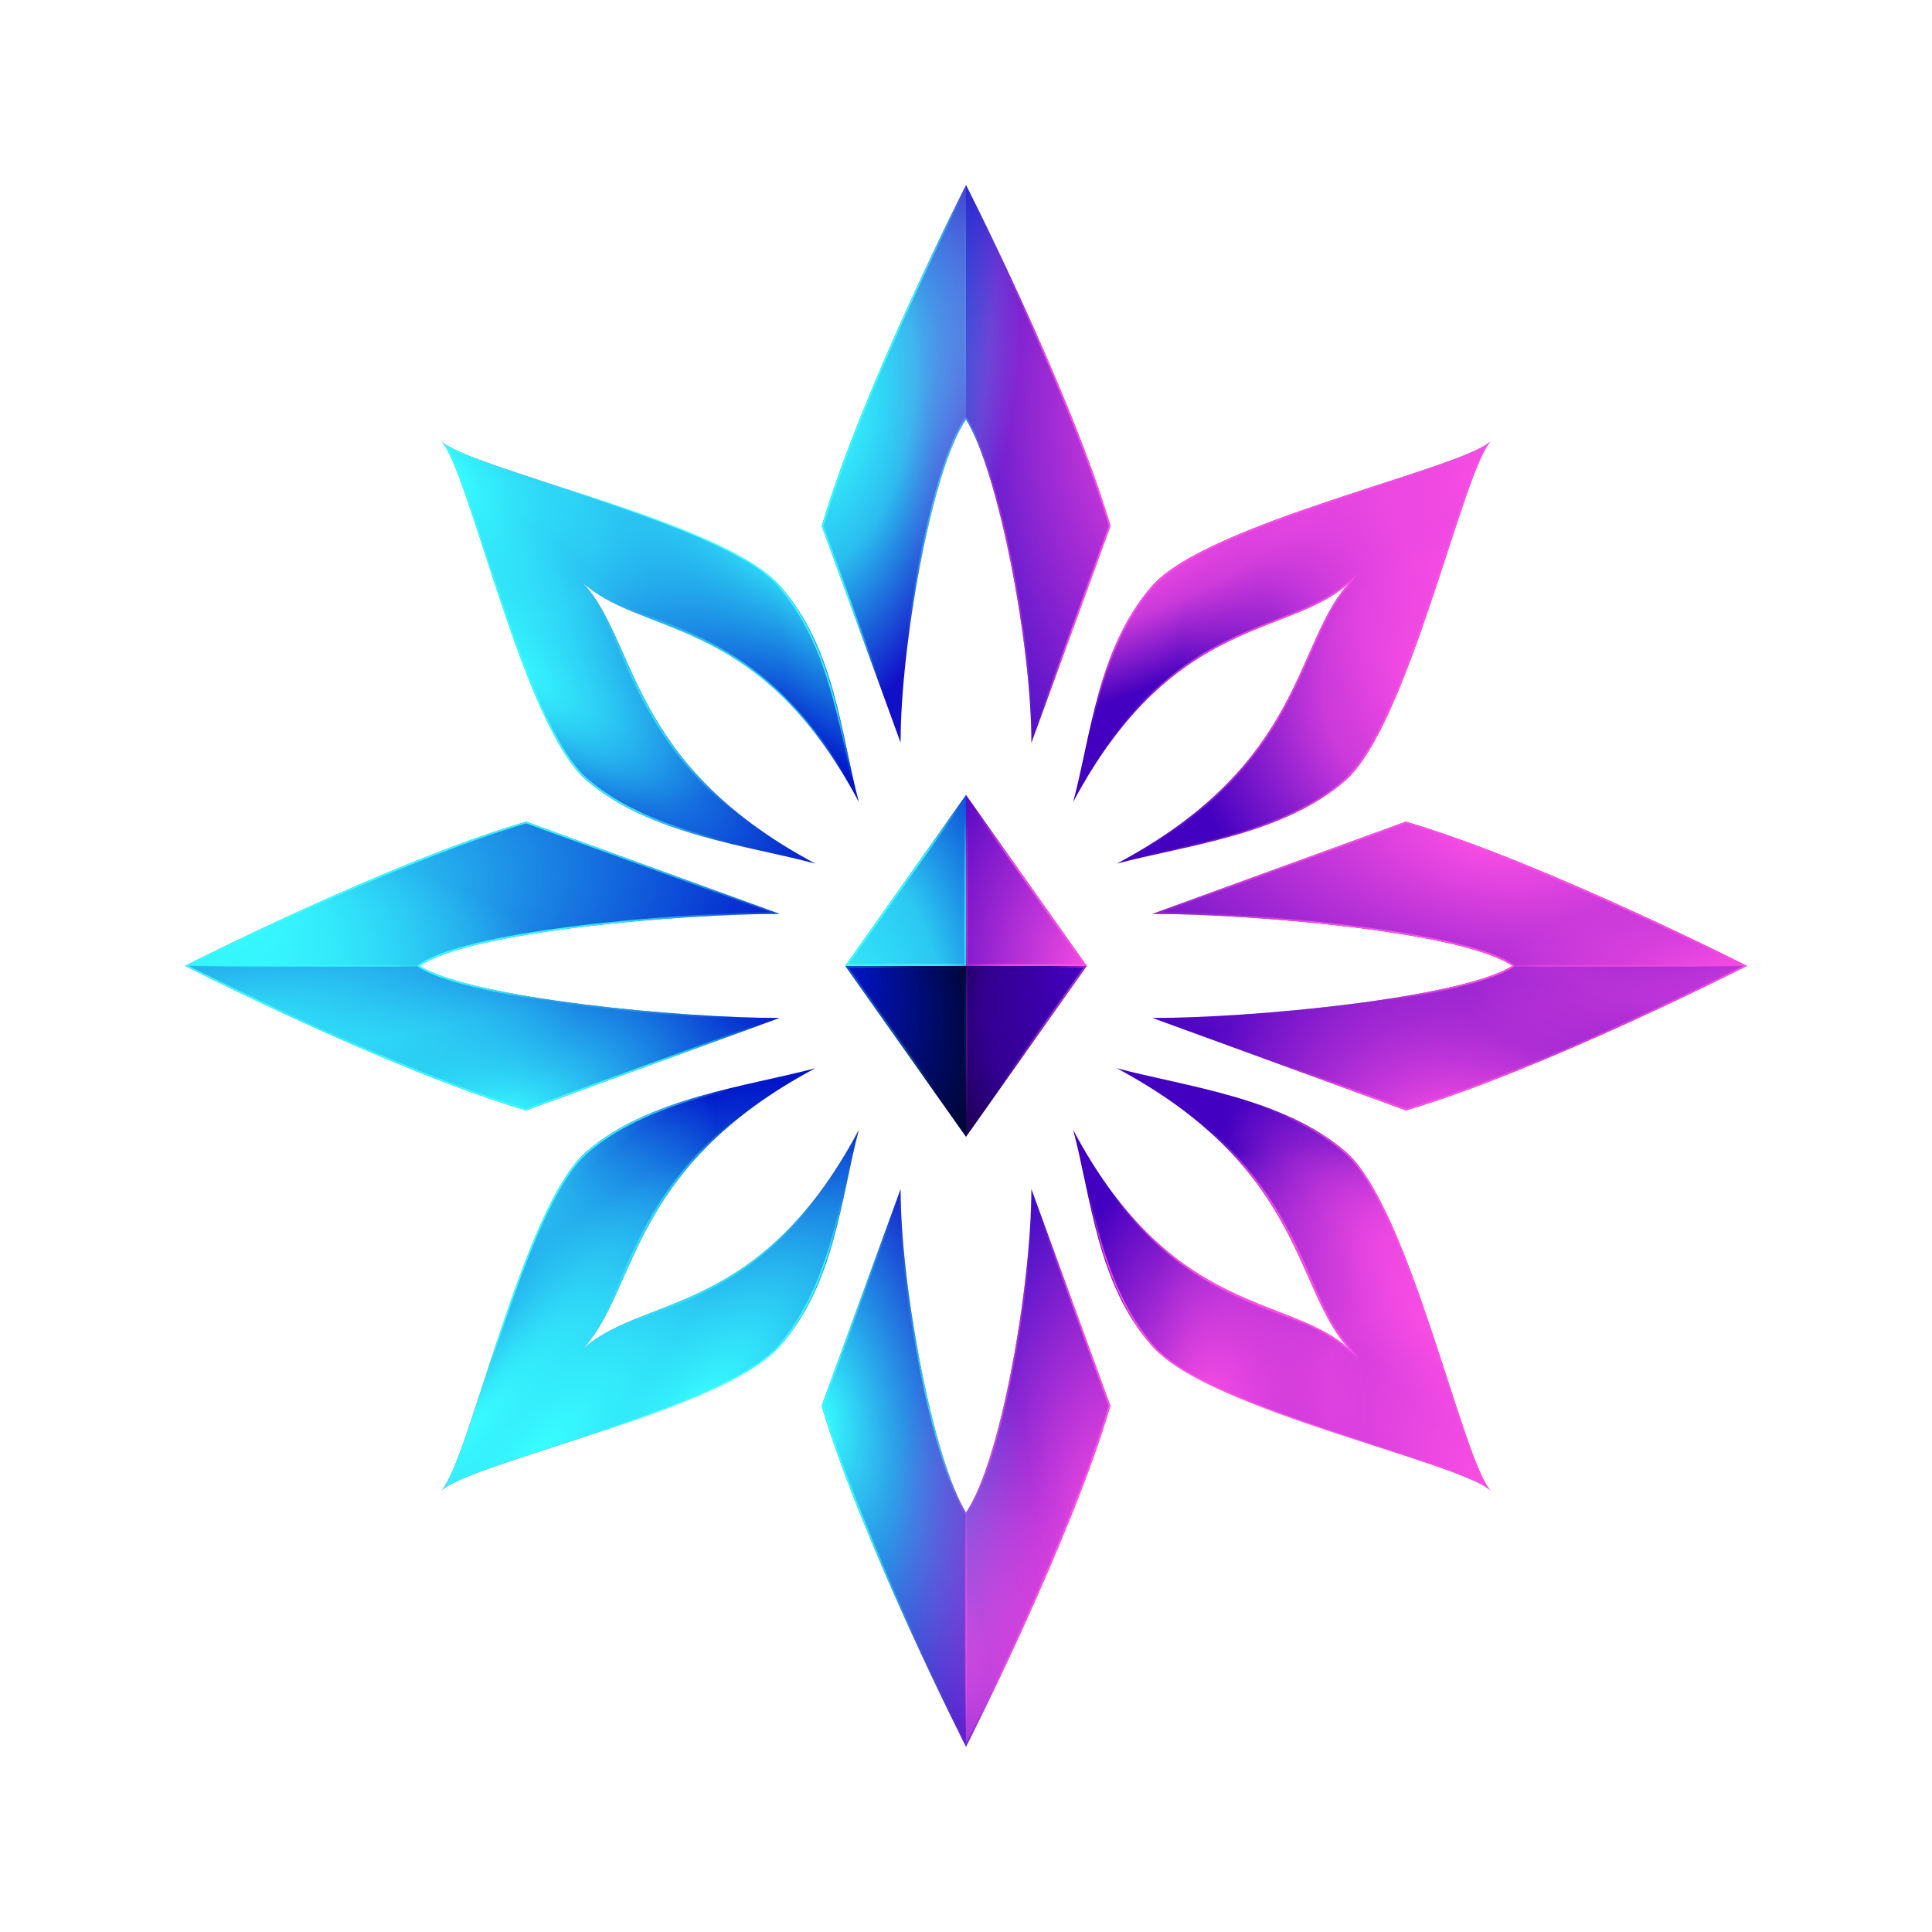 <?xml version="1.0" encoding="UTF-8" standalone="no"?><!DOCTYPE svg PUBLIC "-//W3C//DTD SVG 1.1//EN" "http://www.w3.org/Graphics/SVG/1.1/DTD/svg11.dtd"><svg width="100%" height="100%" viewBox="0 0 512 512" version="1.1" xmlns="http://www.w3.org/2000/svg" xmlns:xlink="http://www.w3.org/1999/xlink" xml:space="preserve" xmlns:serif="http://www.serif.com/" style="fill-rule:evenodd;clip-rule:evenodd;stroke-linecap:round;stroke-linejoin:round;stroke-miterlimit:1.5;"><rect id="color_fill" x="0" y="-0" width="512" height="512" style="fill:none;"/><g id="_--Colored" serif:id="- Colored"><g><g id="CENTER"><g id="Base"><path d="M224.021,255.971l31.981,-45.255l31.981,45.255l-31.981,45.255l-31.981,-45.255Z" style="fill:#0015ca;"/><path id="NW" d="M256.002,255.971l-31.981,0l31.981,-45.255l0,45.255Z" style="fill:url(#_Radial1);"/><path id="SW" d="M256.002,255.971l0,45.255l-31.981,-45.255l31.981,0Z" style="fill:url(#_Radial2);"/><path id="SE" d="M256.002,255.971l31.981,0l-31.981,45.255l0,-45.255Z" style="fill:url(#_Radial3);"/><path id="NE" d="M256.002,255.971l0,-45.255l31.981,45.255l-31.981,0Z" style="fill:url(#_Radial4);"/></g><g id="Highlight"><path id="NW1" serif:id="NW" d="M256.002,255.971l-31.981,0l31.981,-45.255l0,45.255Zm-0.474,-0.474l0,-43.288l-30.591,43.288l30.591,0Z" style="fill:url(#_Radial5);"/><path id="SW1" serif:id="SW" d="M256.002,255.971l0,45.255l-31.981,-45.255l31.981,0Zm-0.474,0.474l-30.591,0l30.591,43.289l0,-43.289Z" style="fill:url(#_Radial6);"/><path id="SW2" serif:id="SW" d="M256.002,255.971l0,45.255l-31.981,-45.255l31.981,0Zm-0.474,0.474l-30.591,0l30.591,43.289l0,-43.289Z" style="fill:url(#_Radial7);"/><path id="SE1" serif:id="SE" d="M256.002,255.971l31.981,0l-31.981,45.255l0,-45.255Zm0.474,0.474l0,43.289l30.591,-43.289l-30.591,0Z" style="fill:url(#_Radial8);"/><path id="SE2" serif:id="SE" d="M256.002,255.971l31.981,0l-31.981,45.255l0,-45.255Zm0.474,0.474l0,43.289l30.591,-43.289l-30.591,0Z" style="fill:url(#_Radial9);"/><path id="NE1" serif:id="NE" d="M256.002,255.971l0,-45.255l31.981,45.255l-31.981,0Zm0.474,-0.474l30.591,0l-30.591,-43.288l0,43.288Z" style="fill:url(#_Radial10);"/></g></g><g id="NW2" serif:id="NW"><g id="Base1" serif:id="Base"><path id="Base2" serif:id="Base" d="M116.95,116.907c7.291,7.271 75.193,21.78 89.902,38.537c14.445,16.454 15.944,39.106 20.752,57.08c-26.948,-50.755 -58.31,-43.344 -74.021,-58.965c15.676,15.576 11.769,48.254 62.478,75.299c-17.881,-4.798 -43.979,-7.741 -60.61,-22.074c-16.842,-14.516 -31.254,-82.634 -38.501,-89.877Z" style="fill:#0015ca;"/><path id="Base3" serif:id="Base" d="M116.95,116.907c7.291,7.271 75.193,21.78 89.902,38.537c14.445,16.454 15.944,39.106 20.752,57.08c-26.948,-50.755 -58.31,-43.344 -74.021,-58.965c15.676,15.576 11.769,48.254 62.478,75.299c-17.881,-4.798 -43.979,-7.741 -60.61,-22.074c-16.842,-14.516 -31.254,-82.634 -38.501,-89.877Z" style="fill:url(#_Radial11);"/><path id="Base4" serif:id="Base" d="M116.95,116.907c7.291,7.271 75.193,21.78 89.902,38.537c14.445,16.454 15.944,39.106 20.752,57.08c-26.948,-50.755 -58.31,-43.344 -74.021,-58.965c15.676,15.576 11.769,48.254 62.478,75.299c-17.881,-4.798 -43.979,-7.741 -60.61,-22.074c-16.842,-14.516 -31.254,-82.634 -38.501,-89.877Z" style="fill:url(#_Radial12);"/><path id="Base5" serif:id="Base" d="M116.95,116.907c7.291,7.271 75.193,21.78 89.902,38.537c14.445,16.454 15.944,39.106 20.752,57.08c-26.948,-50.755 -58.31,-43.344 -74.021,-58.965c15.676,15.576 11.769,48.254 62.478,75.299c-17.881,-4.798 -43.979,-7.741 -60.61,-22.074c-16.842,-14.516 -31.254,-82.634 -38.501,-89.877Z" style="fill:url(#_Radial13);"/></g><g id="Highlights"><path id="Top-Border" serif:id="Top Border" d="M163.261,160.172c16.91,8.251 42.103,10.654 64.343,52.352c-4.799,-17.881 -6.722,-40.796 -21.055,-57.426c-14.516,-16.842 -82.354,-30.927 -89.597,-38.175c7.271,7.291 21.5,74.866 38.257,89.576c16.454,14.445 42.878,17.552 60.851,22.359c-41.933,-22.263 -46.576,-48.425 -55.723,-65.703c-1.923,-3.632 -4.046,-6.872 -6.758,-9.601c2.766,2.782 6.031,4.836 9.682,6.618Zm-3.234,3.299c2.474,4.694 4.364,9.738 7.023,15.482c6.908,14.927 17.52,32.832 45.815,48.65c-17.705,-4.323 -41.953,-7.886 -57.375,-21.425c-3.988,-3.501 -7.837,-10.047 -11.5,-18.066c-5.535,-12.113 -10.622,-27.578 -15.032,-41.089c-3.439,-10.536 -6.468,-19.888 -8.974,-25.553c-0.532,-1.202 -0.763,-1.914 -1.251,-2.768c1.285,0.73 2.711,1.188 4.761,2.019c8.031,3.254 21.419,7.3 35.254,11.933c11.829,3.962 23.986,8.353 33.384,13.05c6.215,3.105 11.218,6.337 14.093,9.672c13.426,15.578 15.939,36.733 20.131,53.98c-15.854,-28.217 -33.307,-37.644 -47.878,-43.585c-5.501,-2.243 -10.375,-3.718 -14.906,-5.916c-0.877,-0.336 -2.033,-0.966 -3.288,-1.744c-1.44,-0.841 -2.803,-1.755 -4.082,-2.779c-1.026,-0.753 -1.994,-1.503 -2.808,-2.173c-0.737,-0.607 -1.348,-1.147 -1.761,-1.564c0.407,0.441 0.94,1.06 1.543,1.795c0.71,0.866 1.517,1.893 2.328,2.976c0.786,0.99 1.521,2.031 2.219,3.12c0.996,1.487 1.841,2.901 2.304,3.985Z" style="fill:url(#_Radial14);"/><path id="Top-Border1" serif:id="Top Border" d="M163.261,160.172c16.91,8.251 42.103,10.654 64.343,52.352c-4.799,-17.881 -6.722,-40.796 -21.055,-57.426c-14.516,-16.842 -82.354,-30.927 -89.597,-38.175c7.271,7.291 21.5,74.866 38.257,89.576c16.454,14.445 42.878,17.552 60.851,22.359c-41.933,-22.263 -46.576,-48.425 -55.723,-65.703c-1.923,-3.632 -4.046,-6.872 -6.758,-9.601c2.766,2.782 6.031,4.836 9.682,6.618Zm-3.234,3.299c2.474,4.694 4.364,9.738 7.023,15.482c6.908,14.927 17.52,32.832 45.815,48.65c-17.705,-4.323 -41.953,-7.886 -57.375,-21.425c-3.988,-3.501 -7.837,-10.047 -11.5,-18.066c-5.535,-12.113 -10.622,-27.578 -15.032,-41.089c-3.439,-10.536 -6.468,-19.888 -8.974,-25.553c-0.532,-1.202 -0.763,-1.914 -1.251,-2.768c1.285,0.73 2.711,1.188 4.761,2.019c8.031,3.254 21.419,7.3 35.254,11.933c11.829,3.962 23.986,8.353 33.384,13.05c6.215,3.105 11.218,6.337 14.093,9.672c13.426,15.578 15.939,36.733 20.131,53.98c-15.854,-28.217 -33.307,-37.644 -47.878,-43.585c-5.501,-2.243 -10.375,-3.718 -14.906,-5.916c-0.877,-0.336 -2.033,-0.966 -3.288,-1.744c-1.44,-0.841 -2.803,-1.755 -4.082,-2.779c-1.026,-0.753 -1.994,-1.503 -2.808,-2.173c-0.737,-0.607 -1.348,-1.147 -1.761,-1.564c0.407,0.441 0.94,1.06 1.543,1.795c0.71,0.866 1.517,1.893 2.328,2.976c0.786,0.99 1.521,2.031 2.219,3.12c0.996,1.487 1.841,2.901 2.304,3.985Z" style="fill:url(#_Radial15);"/><path id="Top-Border2" serif:id="Top Border" d="M163.261,160.172c16.91,8.251 42.103,10.654 64.343,52.352c-4.799,-17.881 -6.722,-40.796 -21.055,-57.426c-14.516,-16.842 -82.354,-30.927 -89.597,-38.175c7.271,7.291 21.5,74.866 38.257,89.576c16.454,14.445 42.878,17.552 60.851,22.359c-41.933,-22.263 -46.576,-48.425 -55.723,-65.703c-1.923,-3.632 -4.046,-6.872 -6.758,-9.601c2.766,2.782 6.031,4.836 9.682,6.618Zm-3.234,3.299c2.474,4.694 4.364,9.738 7.023,15.482c6.908,14.927 17.52,32.832 45.815,48.65c-17.705,-4.323 -41.953,-7.886 -57.375,-21.425c-3.988,-3.501 -7.837,-10.047 -11.5,-18.066c-5.535,-12.113 -10.622,-27.578 -15.032,-41.089c-3.439,-10.536 -6.468,-19.888 -8.974,-25.553c-0.532,-1.202 -0.763,-1.914 -1.251,-2.768c1.285,0.73 2.711,1.188 4.761,2.019c8.031,3.254 21.419,7.3 35.254,11.933c11.829,3.962 23.986,8.353 33.384,13.05c6.215,3.105 11.218,6.337 14.093,9.672c13.426,15.578 15.939,36.733 20.131,53.98c-15.854,-28.217 -33.307,-37.644 -47.878,-43.585c-5.501,-2.243 -10.375,-3.718 -14.906,-5.916c-0.877,-0.336 -2.033,-0.966 -3.288,-1.744c-1.44,-0.841 -2.803,-1.755 -4.082,-2.779c-1.026,-0.753 -1.994,-1.503 -2.808,-2.173c-0.737,-0.607 -1.348,-1.147 -1.761,-1.564c0.407,0.441 0.94,1.06 1.543,1.795c0.71,0.866 1.517,1.893 2.328,2.976c0.786,0.99 1.521,2.031 2.219,3.12c0.996,1.487 1.841,2.901 2.304,3.985Z" style="fill:url(#_Radial16);"/><path id="Top-Border3" serif:id="Top Border" d="M163.261,160.172c16.91,8.251 42.103,10.654 64.343,52.352c-4.799,-17.881 -6.722,-40.796 -21.055,-57.426c-14.516,-16.842 -82.354,-30.927 -89.597,-38.175c7.271,7.291 21.5,74.866 38.257,89.576c16.454,14.445 42.878,17.552 60.851,22.359c-41.933,-22.263 -46.576,-48.425 -55.723,-65.703c-1.923,-3.632 -4.046,-6.872 -6.758,-9.601c2.766,2.782 6.031,4.836 9.682,6.618Zm-3.234,3.299c2.474,4.694 4.364,9.738 7.023,15.482c6.908,14.927 17.52,32.832 45.815,48.65c-17.705,-4.323 -41.953,-7.886 -57.375,-21.425c-3.988,-3.501 -7.837,-10.047 -11.5,-18.066c-5.535,-12.113 -10.622,-27.578 -15.032,-41.089c-3.439,-10.536 -6.468,-19.888 -8.974,-25.553c-0.532,-1.202 -0.763,-1.914 -1.251,-2.768c1.285,0.73 2.711,1.188 4.761,2.019c8.031,3.254 21.419,7.3 35.254,11.933c11.829,3.962 23.986,8.353 33.384,13.05c6.215,3.105 11.218,6.337 14.093,9.672c13.426,15.578 15.939,36.733 20.131,53.98c-15.854,-28.217 -33.307,-37.644 -47.878,-43.585c-5.501,-2.243 -10.375,-3.718 -14.906,-5.916c-0.877,-0.336 -2.033,-0.966 -3.288,-1.744c-1.44,-0.841 -2.803,-1.755 -4.082,-2.779c-1.026,-0.753 -1.994,-1.503 -2.808,-2.173c-0.737,-0.607 -1.348,-1.147 -1.761,-1.564c0.407,0.441 0.94,1.06 1.543,1.795c0.71,0.866 1.517,1.893 2.328,2.976c0.786,0.99 1.521,2.031 2.219,3.12c0.996,1.487 1.841,2.901 2.304,3.985Z" style="fill:url(#_Radial17);"/></g></g><g id="W"><g id="Base6" serif:id="Base"><path id="Base7" serif:id="Base" d="M49.07,255.971c0,0 54.052,27.543 90.328,38.284l67.217,-24.494c-25.676,0.092 -81.71,-5.151 -95.444,-13.791c13.284,-9.198 69.922,-13.801 95.429,-13.781l-67.162,-24.429c-36.322,10.71 -90.368,38.211 -90.368,38.211Z" style="fill:#0015ca;"/><path id="Full" d="M49.07,255.971c0,0 54.052,27.543 90.328,38.284l67.217,-24.494c-25.676,0.092 -81.71,-5.151 -95.444,-13.791c13.284,-9.198 69.922,-13.801 95.429,-13.781l-67.162,-24.429c-36.322,10.71 -90.368,38.211 -90.368,38.211Z" style="fill:url(#_Radial18);"/><path id="Full1" serif:id="Full" d="M49.07,255.971c0,0 54.052,27.543 90.328,38.284l67.217,-24.494c-25.676,0.092 -81.71,-5.151 -95.444,-13.791c13.284,-9.198 69.922,-13.801 95.429,-13.781l-67.162,-24.429c-36.322,10.71 -90.368,38.211 -90.368,38.211Z" style="fill:url(#_Radial19);"/><path id="Full2" serif:id="Full" d="M49.07,255.971c0,0 54.052,27.543 90.328,38.284l67.217,-24.494c-25.676,0.092 -81.71,-5.151 -95.444,-13.791c13.284,-9.198 69.922,-13.801 95.429,-13.781l-67.162,-24.429c-36.322,10.71 -90.368,38.211 -90.368,38.211Z" style="fill:url(#_Radial20);"/></g><g id="Blend"><clipPath id="_clip21"><path id="Botom" d="M50.019,255.971c4.835,2.444 54.876,27.831 89.372,38.06l66.014,-24.056c-18.217,-0.05 -50.143,-2.587 -72.455,-6.989c-9.806,-1.935 -17.758,-4.234 -21.893,-6.835c-0.06,-0.038 -0.098,-0.104 -0.099,-0.176c-0.002,-0.072 0.033,-0.139 0.092,-0.18c4,-2.77 11.915,-5.132 21.73,-7.071c22.324,-4.41 54.498,-6.662 72.615,-6.746l-65.964,-23.994c-34.54,10.199 -84.577,35.542 -89.412,37.987Z"/></clipPath><g clip-path="url(#_clip21)"><path d="M49.128,255.971c-0.038,0.02 -0.058,0.03 -0.058,0.03c0,-0 54.052,27.513 90.328,38.254l67.217,-24.494c-25.675,0.092 -81.705,-5.15 -95.442,-13.79l-62.045,0Z" style="fill:url(#_Radial22);"/></g><path id="Bend" d="M110.958,255.975l-61.416,0.027" style="fill:none;stroke:url(#_Radial23);stroke-width:0.47px;"/></g><g id="Highlights1" serif:id="Highlights"><path id="Border" d="M49.07,255.971c0,0 54.046,-27.501 90.368,-38.211l67.162,24.429c-25.507,-0.02 -82.145,4.583 -95.429,13.781c13.734,8.64 69.768,13.883 95.444,13.791l-67.217,24.494c-36.276,-10.741 -90.328,-38.284 -90.328,-38.284Zm0.946,0.001c6.626,3.342 55.633,27.818 89.369,37.834l64.828,-23.625c-18.402,-0.152 -49.458,-2.675 -71.305,-6.986c-9.838,-1.941 -17.816,-4.254 -21.964,-6.864c-0.122,-0.076 -0.196,-0.208 -0.2,-0.351c-0.003,-0.144 0.066,-0.279 0.184,-0.36c4.016,-2.781 11.958,-5.159 21.81,-7.105c21.857,-4.318 53.15,-6.568 71.47,-6.742l-64.784,-23.564c-33.778,9.987 -82.781,34.425 -89.408,37.763Z" style="fill:url(#_Radial24);"/><path id="Border1" serif:id="Border" d="M49.07,255.971c0,0 54.046,-27.501 90.368,-38.211l67.162,24.429c-25.507,-0.02 -82.145,4.583 -95.429,13.781c13.734,8.64 69.768,13.883 95.444,13.791l-67.217,24.494c-36.276,-10.741 -90.328,-38.284 -90.328,-38.284Zm0.946,0.001c6.626,3.342 55.633,27.818 89.369,37.834l64.828,-23.625c-18.402,-0.152 -49.458,-2.675 -71.305,-6.986c-9.838,-1.941 -17.816,-4.254 -21.964,-6.864c-0.122,-0.076 -0.196,-0.208 -0.2,-0.351c-0.003,-0.144 0.066,-0.279 0.184,-0.36c4.016,-2.781 11.958,-5.159 21.81,-7.105c21.857,-4.318 53.15,-6.568 71.47,-6.742l-64.784,-23.564c-33.778,9.987 -82.781,34.425 -89.408,37.763Z" style="fill:url(#_Radial25);"/><path id="Border2" serif:id="Border" d="M49.07,255.971c0,0 54.046,-27.501 90.368,-38.211l67.162,24.429c-25.507,-0.02 -82.145,4.583 -95.429,13.781c13.734,8.64 69.768,13.883 95.444,13.791l-67.217,24.494c-36.276,-10.741 -90.328,-38.284 -90.328,-38.284Zm0.946,0.001c6.626,3.342 55.633,27.818 89.369,37.834l64.828,-23.625c-18.402,-0.152 -49.458,-2.675 -71.305,-6.986c-9.838,-1.941 -17.816,-4.254 -21.964,-6.864c-0.122,-0.076 -0.196,-0.208 -0.2,-0.351c-0.003,-0.144 0.066,-0.279 0.184,-0.36c4.016,-2.781 11.958,-5.159 21.81,-7.105c21.857,-4.318 53.15,-6.568 71.47,-6.742l-64.784,-23.564c-33.778,9.987 -82.781,34.425 -89.408,37.763Z" style="fill:url(#_Radial26);"/><path id="Border3" serif:id="Border" d="M49.07,255.971c0,0 54.046,-27.501 90.368,-38.211l67.162,24.429c-25.507,-0.02 -82.145,4.583 -95.429,13.781c13.734,8.64 69.768,13.883 95.444,13.791l-67.217,24.494c-36.276,-10.741 -90.328,-38.284 -90.328,-38.284Zm0.946,0.001c6.626,3.342 55.633,27.818 89.369,37.834l64.828,-23.625c-18.402,-0.152 -49.458,-2.675 -71.305,-6.986c-9.838,-1.941 -17.816,-4.254 -21.964,-6.864c-0.122,-0.076 -0.196,-0.208 -0.2,-0.351c-0.003,-0.144 0.066,-0.279 0.184,-0.36c4.016,-2.781 11.958,-5.159 21.81,-7.105c21.857,-4.318 53.15,-6.568 71.47,-6.742l-64.784,-23.564c-33.778,9.987 -82.781,34.425 -89.408,37.763Z" style="fill:url(#_Radial27);"/></g></g><g id="SW3" serif:id="SW"><g id="Base8" serif:id="Base"><path id="Base9" serif:id="Base" d="M116.95,395.037c7.291,-7.271 75.193,-21.781 89.902,-38.537c14.445,-16.454 15.944,-39.107 20.752,-57.08c-26.948,50.755 -58.31,43.344 -74.021,58.965c15.676,-15.576 11.769,-48.254 62.478,-75.299c-17.881,4.798 -43.979,7.741 -60.61,22.074c-16.842,14.516 -31.254,82.634 -38.501,89.877Z" style="fill:#0015ca;"/><path id="Base10" serif:id="Base" d="M116.95,395.037c7.291,-7.271 75.193,-21.781 89.902,-38.537c14.445,-16.454 15.944,-39.107 20.752,-57.08c-26.948,50.755 -58.31,43.344 -74.021,58.965c15.676,-15.576 11.769,-48.254 62.478,-75.299c-17.881,4.798 -43.979,7.741 -60.61,22.074c-16.842,14.516 -31.254,82.634 -38.501,89.877Z" style="fill:url(#_Radial28);"/><path id="Base11" serif:id="Base" d="M116.95,395.037c7.291,-7.271 75.193,-21.781 89.902,-38.537c14.445,-16.454 15.944,-39.107 20.752,-57.08c-26.948,50.755 -58.31,43.344 -74.021,58.965c15.676,-15.576 11.769,-48.254 62.478,-75.299c-17.881,4.798 -43.979,7.741 -60.61,22.074c-16.842,14.516 -31.254,82.634 -38.501,89.877Z" style="fill:url(#_Radial29);"/><path id="Base12" serif:id="Base" d="M116.95,395.037c7.291,-7.271 75.193,-21.781 89.902,-38.537c14.445,-16.454 15.944,-39.107 20.752,-57.08c-26.948,50.755 -58.31,43.344 -74.021,58.965c15.676,-15.576 11.769,-48.254 62.478,-75.299c-17.881,4.798 -43.979,7.741 -60.61,22.074c-16.842,14.516 -31.254,82.634 -38.501,89.877Z" style="fill:url(#_Radial30);"/><path id="Base13" serif:id="Base" d="M116.95,395.037c7.291,-7.271 75.193,-21.781 89.902,-38.537c14.445,-16.454 15.944,-39.107 20.752,-57.08c-26.948,50.755 -58.31,43.344 -74.021,58.965c15.676,-15.576 11.769,-48.254 62.478,-75.299c-17.881,4.798 -43.979,7.741 -60.61,22.074c-16.842,14.516 -31.254,82.634 -38.501,89.877Z" style="fill:url(#_Radial31);"/></g><g id="Highlights2" serif:id="Highlights"><path id="Top-Border4" serif:id="Top Border" d="M163.261,351.772c16.91,-8.251 42.103,-10.654 64.343,-52.352c-4.799,17.881 -6.722,40.795 -21.055,57.426c-14.516,16.842 -82.354,30.927 -89.597,38.175c7.271,-7.291 21.5,-74.866 38.257,-89.576c16.454,-14.445 42.878,-17.552 60.851,-22.359c-41.933,22.263 -46.576,48.425 -55.723,65.703c-1.923,3.632 -4.046,6.872 -6.758,9.601c2.766,-2.782 6.031,-4.836 9.682,-6.618Zm-3.234,-3.299c2.474,-4.694 4.364,-9.738 7.023,-15.482c6.908,-14.927 17.52,-32.833 45.815,-48.65c-17.705,4.322 -41.953,7.886 -57.375,21.425c-3.988,3.501 -7.837,10.047 -11.5,18.065c-5.535,12.114 -10.622,27.579 -15.032,41.09c-3.439,10.536 -6.468,19.888 -8.974,25.553c-0.532,1.202 -0.763,1.914 -1.251,2.768c1.285,-0.73 2.711,-1.188 4.761,-2.019c8.031,-3.254 21.419,-7.3 35.254,-11.933c11.829,-3.962 23.986,-8.353 33.384,-13.05c6.215,-3.105 11.218,-6.337 14.093,-9.672c13.426,-15.578 15.939,-36.733 20.131,-53.98c-15.854,28.217 -33.307,37.644 -47.878,43.585c-5.501,2.243 -10.375,3.718 -14.906,5.916c-0.877,0.336 -2.033,0.966 -3.288,1.744c-1.44,0.841 -2.803,1.755 -4.082,2.779c-1.026,0.753 -1.994,1.503 -2.808,2.173c-0.737,0.607 -1.348,1.147 -1.761,1.564c0.407,-0.441 0.94,-1.06 1.543,-1.795c0.71,-0.866 1.517,-1.893 2.328,-2.976c0.786,-0.99 1.521,-2.031 2.219,-3.12c0.996,-1.487 1.841,-2.901 2.304,-3.985Z" style="fill:url(#_Radial32);"/><path id="Top-Border5" serif:id="Top Border" d="M163.261,351.772c16.91,-8.251 42.103,-10.654 64.343,-52.352c-4.799,17.881 -6.722,40.795 -21.055,57.426c-14.516,16.842 -82.354,30.927 -89.597,38.175c7.271,-7.291 21.5,-74.866 38.257,-89.576c16.454,-14.445 42.878,-17.552 60.851,-22.359c-41.933,22.263 -46.576,48.425 -55.723,65.703c-1.923,3.632 -4.046,6.872 -6.758,9.601c2.766,-2.782 6.031,-4.836 9.682,-6.618Zm-3.234,-3.299c2.474,-4.694 4.364,-9.738 7.023,-15.482c6.908,-14.927 17.52,-32.833 45.815,-48.65c-17.705,4.322 -41.953,7.886 -57.375,21.425c-3.988,3.501 -7.837,10.047 -11.5,18.065c-5.535,12.114 -10.622,27.579 -15.032,41.09c-3.439,10.536 -6.468,19.888 -8.974,25.553c-0.532,1.202 -0.763,1.914 -1.251,2.768c1.285,-0.73 2.711,-1.188 4.761,-2.019c8.031,-3.254 21.419,-7.3 35.254,-11.933c11.829,-3.962 23.986,-8.353 33.384,-13.05c6.215,-3.105 11.218,-6.337 14.093,-9.672c13.426,-15.578 15.939,-36.733 20.131,-53.98c-15.854,28.217 -33.307,37.644 -47.878,43.585c-5.501,2.243 -10.375,3.718 -14.906,5.916c-0.877,0.336 -2.033,0.966 -3.288,1.744c-1.44,0.841 -2.803,1.755 -4.082,2.779c-1.026,0.753 -1.994,1.503 -2.808,2.173c-0.737,0.607 -1.348,1.147 -1.761,1.564c0.407,-0.441 0.94,-1.06 1.543,-1.795c0.71,-0.866 1.517,-1.893 2.328,-2.976c0.786,-0.99 1.521,-2.031 2.219,-3.12c0.996,-1.487 1.841,-2.901 2.304,-3.985Z" style="fill:url(#_Radial33);"/><path id="Top-Border6" serif:id="Top Border" d="M163.261,351.772c16.91,-8.251 42.103,-10.654 64.343,-52.352c-4.799,17.881 -6.722,40.795 -21.055,57.426c-14.516,16.842 -82.354,30.927 -89.597,38.175c7.271,-7.291 21.5,-74.866 38.257,-89.576c16.454,-14.445 42.878,-17.552 60.851,-22.359c-41.933,22.263 -46.576,48.425 -55.723,65.703c-1.923,3.632 -4.046,6.872 -6.758,9.601c2.766,-2.782 6.031,-4.836 9.682,-6.618Zm-3.234,-3.299c2.474,-4.694 4.364,-9.738 7.023,-15.482c6.908,-14.927 17.52,-32.833 45.815,-48.65c-17.705,4.322 -41.953,7.886 -57.375,21.425c-3.988,3.501 -7.837,10.047 -11.5,18.065c-5.535,12.114 -10.622,27.579 -15.032,41.09c-3.439,10.536 -6.468,19.888 -8.974,25.553c-0.532,1.202 -0.763,1.914 -1.251,2.768c1.285,-0.73 2.711,-1.188 4.761,-2.019c8.031,-3.254 21.419,-7.3 35.254,-11.933c11.829,-3.962 23.986,-8.353 33.384,-13.05c6.215,-3.105 11.218,-6.337 14.093,-9.672c13.426,-15.578 15.939,-36.733 20.131,-53.98c-15.854,28.217 -33.307,37.644 -47.878,43.585c-5.501,2.243 -10.375,3.718 -14.906,5.916c-0.877,0.336 -2.033,0.966 -3.288,1.744c-1.44,0.841 -2.803,1.755 -4.082,2.779c-1.026,0.753 -1.994,1.503 -2.808,2.173c-0.737,0.607 -1.348,1.147 -1.761,1.564c0.407,-0.441 0.94,-1.06 1.543,-1.795c0.71,-0.866 1.517,-1.893 2.328,-2.976c0.786,-0.99 1.521,-2.031 2.219,-3.12c0.996,-1.487 1.841,-2.901 2.304,-3.985Z" style="fill:url(#_Radial34);"/></g></g><g id="S"><g id="Base14" serif:id="Base"><path id="Base15" serif:id="Base" d="M256.002,462.905c0,-0 -27.497,-54.078 -38.238,-90.354l20.916,-57.466c-0.092,25.675 8.683,72.017 17.323,85.751c9.198,-13.284 17.342,-60.244 17.322,-85.751l20.916,57.466c-10.711,36.322 -38.239,90.354 -38.239,90.354Z" style="fill:url(#_Linear35);"/><path id="Base16" serif:id="Base" d="M256.002,462.905c0,-0 -27.497,-54.078 -38.238,-90.354l20.916,-57.466c-0.092,25.675 8.683,72.017 17.323,85.751c9.198,-13.284 17.342,-60.244 17.322,-85.751l20.916,57.466c-10.711,36.322 -38.239,90.354 -38.239,90.354Z" style="fill:url(#_Radial36);"/><path id="Base17" serif:id="Base" d="M256.002,462.905c0,-0 -27.497,-54.078 -38.238,-90.354l20.916,-57.466c-0.092,25.675 8.683,72.017 17.323,85.751c9.198,-13.284 17.342,-60.244 17.322,-85.751l20.916,57.466c-10.711,36.322 -38.239,90.354 -38.239,90.354Z" style="fill:url(#_Radial37);"/></g><g id="Blend1" serif:id="Blend"><path id="Right-Inner" serif:id="Right Inner" d="M256.002,461.958l0,-60.695c0.14,-0 0.272,-0.069 0.352,-0.184c2.778,-4.012 5.468,-11.072 7.862,-19.689c5.318,-19.143 9.203,-45.991 9.515,-63.941l20.061,55.116c-9.987,33.777 -34.448,82.767 -37.789,89.394c-0.001,-0 -0.001,-0.001 -0.001,-0.001Z" style="fill:url(#_Radial38);"/><path id="Right-Inner1" serif:id="Right Inner" d="M256.002,461.958l0,-60.695c0.14,-0 0.272,-0.069 0.352,-0.184c2.778,-4.012 5.468,-11.072 7.862,-19.689c5.318,-19.143 9.203,-45.991 9.515,-63.941l20.061,55.116c-9.987,33.777 -34.448,82.767 -37.789,89.394c-0.001,-0 -0.001,-0.001 -0.001,-0.001Z" style="fill:url(#_Radial39);"/><path id="Left-Inner" serif:id="Left Inner" d="M256.002,461.958c-3.339,-6.634 -27.774,-55.66 -37.789,-89.393l20.056,-55.103c0.422,26.133 8.97,70.244 17.373,83.601c0.076,0.121 0.208,0.196 0.352,0.199c0.002,0 0.005,0.001 0.008,0.001l0,60.695Z" style="fill:url(#_Radial40);"/><path id="Bend1" serif:id="Bend" d="M256.016,400.863l-0.016,61.096" style="fill:none;stroke:url(#_Radial41);stroke-width:0.47px;"/></g><g id="Highlights3" serif:id="Highlights"><path id="Base18" serif:id="Base" d="M256.002,462.905c0,-0 -27.497,-54.078 -38.238,-90.354l20.916,-57.466c-0.092,25.675 8.683,72.017 17.323,85.751c9.198,-13.284 17.342,-60.244 17.322,-85.751l20.916,57.466c-10.711,36.322 -38.239,90.354 -38.239,90.354Zm0.001,-0.946c3.341,-6.627 27.802,-55.617 37.789,-89.394l-20.061,-55.113c-0.312,17.949 -4.197,44.795 -9.515,63.938c-2.394,8.617 -5.084,15.677 -7.862,19.689c-0.082,0.118 -0.217,0.187 -0.36,0.183c-0.144,-0.003 -0.276,-0.078 -0.352,-0.199c-8.403,-13.357 -16.95,-57.466 -17.373,-83.602l-20.056,55.104c10.016,33.735 34.452,82.763 37.79,89.394Z" style="fill:url(#_Radial42);"/><path id="Base19" serif:id="Base" d="M256.002,462.905c0,-0 -27.497,-54.078 -38.238,-90.354l20.916,-57.466c-0.092,25.675 8.683,72.017 17.323,85.751c9.198,-13.284 17.342,-60.244 17.322,-85.751l20.916,57.466c-10.711,36.322 -38.239,90.354 -38.239,90.354Zm0.001,-0.946c3.341,-6.627 27.802,-55.617 37.789,-89.394l-20.061,-55.113c-0.312,17.949 -4.197,44.795 -9.515,63.938c-2.394,8.617 -5.084,15.677 -7.862,19.689c-0.082,0.118 -0.217,0.187 -0.36,0.183c-0.144,-0.003 -0.276,-0.078 -0.352,-0.199c-8.403,-13.357 -16.95,-57.466 -17.373,-83.602l-20.056,55.104c10.016,33.735 34.452,82.763 37.79,89.394Z" style="fill:url(#_Radial43);"/><path id="Base20" serif:id="Base" d="M256.002,462.905c0,-0 -27.497,-54.078 -38.238,-90.354l20.916,-57.466c-0.092,25.675 8.683,72.017 17.323,85.751c9.198,-13.284 17.342,-60.244 17.322,-85.751l20.916,57.466c-10.711,36.322 -38.239,90.354 -38.239,90.354Zm0.001,-0.946c3.341,-6.627 27.802,-55.617 37.789,-89.394l-20.061,-55.113c-0.312,17.949 -4.197,44.795 -9.515,63.938c-2.394,8.617 -5.084,15.677 -7.862,19.689c-0.082,0.118 -0.217,0.187 -0.36,0.183c-0.144,-0.003 -0.276,-0.078 -0.352,-0.199c-8.403,-13.357 -16.95,-57.466 -17.373,-83.602l-20.056,55.104c10.016,33.735 34.452,82.763 37.79,89.394Z" style="fill:url(#_Radial44);"/><path id="Base21" serif:id="Base" d="M256.002,462.905c0,-0 -27.497,-54.078 -38.238,-90.354l20.916,-57.466c-0.092,25.675 8.683,72.017 17.323,85.751c9.198,-13.284 17.342,-60.244 17.322,-85.751l20.916,57.466c-10.711,36.322 -38.239,90.354 -38.239,90.354Zm0.001,-0.946c3.341,-6.627 27.802,-55.617 37.789,-89.394l-20.061,-55.113c-0.312,17.949 -4.197,44.795 -9.515,63.938c-2.394,8.617 -5.084,15.677 -7.862,19.689c-0.082,0.118 -0.217,0.187 -0.36,0.183c-0.144,-0.003 -0.276,-0.078 -0.352,-0.199c-8.403,-13.357 -16.95,-57.466 -17.373,-83.602l-20.056,55.104c10.016,33.735 34.452,82.763 37.79,89.394Z" style="fill:url(#_Radial45);"/></g></g><g id="SE3" serif:id="SE"><g id="Base22" serif:id="Base"><path id="Base23" serif:id="Base" d="M395.049,395.037c-7.291,-7.271 -75.193,-21.781 -89.903,-38.537c-14.444,-16.454 -15.943,-39.107 -20.751,-57.08c26.948,50.755 58.31,43.344 74.021,58.965c-15.676,-15.576 -11.77,-48.254 -62.478,-75.299c17.881,4.798 43.979,7.741 60.61,22.074c16.842,14.516 31.253,82.634 38.501,89.877Z" style="fill:#4300c0;"/><path id="Base24" serif:id="Base" d="M395.049,395.037c-7.291,-7.271 -75.193,-21.781 -89.903,-38.537c-14.444,-16.454 -15.943,-39.107 -20.751,-57.08c26.948,50.755 58.31,43.344 74.021,58.965c-15.676,-15.576 -11.77,-48.254 -62.478,-75.299c17.881,4.798 43.979,7.741 60.61,22.074c16.842,14.516 31.253,82.634 38.501,89.877Z" style="fill:url(#_Radial46);"/><path id="Base25" serif:id="Base" d="M395.049,395.037c-7.291,-7.271 -75.193,-21.781 -89.903,-38.537c-14.444,-16.454 -15.943,-39.107 -20.751,-57.08c26.948,50.755 58.31,43.344 74.021,58.965c-15.676,-15.576 -11.77,-48.254 -62.478,-75.299c17.881,4.798 43.979,7.741 60.61,22.074c16.842,14.516 31.253,82.634 38.501,89.877Z" style="fill:url(#_Radial47);"/><path id="Base26" serif:id="Base" d="M395.049,395.037c-7.291,-7.271 -75.193,-21.781 -89.903,-38.537c-14.444,-16.454 -15.943,-39.107 -20.751,-57.08c26.948,50.755 58.31,43.344 74.021,58.965c-15.676,-15.576 -11.77,-48.254 -62.478,-75.299c17.881,4.798 43.979,7.741 60.61,22.074c16.842,14.516 31.253,82.634 38.501,89.877Z" style="fill:url(#_Radial48);"/><path id="Base27" serif:id="Base" d="M395.049,395.037c-7.291,-7.271 -75.193,-21.781 -89.903,-38.537c-14.444,-16.454 -15.943,-39.107 -20.751,-57.08c26.948,50.755 58.31,43.344 74.021,58.965c-15.676,-15.576 -11.77,-48.254 -62.478,-75.299c17.881,4.798 43.979,7.741 60.61,22.074c16.842,14.516 31.253,82.634 38.501,89.877Z" style="fill:url(#_Radial49);"/></g><g id="Highlights4" serif:id="Highlights"><path id="Top-Border7" serif:id="Top Border" d="M348.737,351.772c-16.909,-8.251 -42.102,-10.654 -64.342,-52.352c4.798,17.881 6.722,40.795 21.055,57.426c14.516,16.842 82.354,30.927 89.597,38.175c-7.272,-7.291 -21.501,-74.866 -38.257,-89.576c-16.454,-14.445 -42.878,-17.552 -60.852,-22.359c41.933,22.263 46.577,48.425 55.724,65.703c1.923,3.632 4.046,6.872 6.758,9.601c-2.766,-2.782 -6.032,-4.836 -9.683,-6.618Zm3.235,-3.299c-2.474,-4.694 -4.365,-9.738 -7.023,-15.482c-6.909,-14.927 -17.521,-32.833 -45.815,-48.65c17.705,4.322 41.952,7.886 57.375,21.425c3.988,3.501 7.837,10.047 11.5,18.065c5.534,12.114 10.622,27.579 15.032,41.09c3.439,10.536 6.467,19.888 8.974,25.553c0.532,1.202 0.763,1.914 1.251,2.768c-1.286,-0.73 -2.711,-1.188 -4.761,-2.019c-8.031,-3.254 -21.42,-7.3 -35.254,-11.933c-11.83,-3.962 -23.987,-8.353 -33.384,-13.05c-6.215,-3.105 -11.219,-6.337 -14.094,-9.672c-13.425,-15.578 -15.939,-36.733 -20.13,-53.98c15.854,28.217 33.306,37.644 47.878,43.585c5.5,2.243 10.374,3.718 14.905,5.916c0.878,0.336 2.034,0.966 3.289,1.744c1.439,0.841 2.803,1.755 4.082,2.779c1.026,0.753 1.994,1.503 2.807,2.173c0.738,0.607 1.348,1.147 1.761,1.564c-0.406,-0.441 -0.939,-1.06 -1.542,-1.795c-0.71,-0.866 -1.517,-1.893 -2.328,-2.976c-0.786,-0.99 -1.522,-2.031 -2.219,-3.12c-0.997,-1.487 -1.841,-2.901 -2.304,-3.985Z" style="fill:url(#_Radial50);"/><path id="Top-Border8" serif:id="Top Border" d="M348.737,351.772c-16.909,-8.251 -42.102,-10.654 -64.342,-52.352c4.798,17.881 6.722,40.795 21.055,57.426c14.516,16.842 82.354,30.927 89.597,38.175c-7.272,-7.291 -21.501,-74.866 -38.257,-89.576c-16.454,-14.445 -42.878,-17.552 -60.852,-22.359c41.933,22.263 46.577,48.425 55.724,65.703c1.923,3.632 4.046,6.872 6.758,9.601c-2.766,-2.782 -6.032,-4.836 -9.683,-6.618Zm3.235,-3.299c-2.474,-4.694 -4.365,-9.738 -7.023,-15.482c-6.909,-14.927 -17.521,-32.833 -45.815,-48.65c17.705,4.322 41.952,7.886 57.375,21.425c3.988,3.501 7.837,10.047 11.5,18.065c5.534,12.114 10.622,27.579 15.032,41.09c3.439,10.536 6.467,19.888 8.974,25.553c0.532,1.202 0.763,1.914 1.251,2.768c-1.286,-0.73 -2.711,-1.188 -4.761,-2.019c-8.031,-3.254 -21.42,-7.3 -35.254,-11.933c-11.83,-3.962 -23.987,-8.353 -33.384,-13.05c-6.215,-3.105 -11.219,-6.337 -14.094,-9.672c-13.425,-15.578 -15.939,-36.733 -20.13,-53.98c15.854,28.217 33.306,37.644 47.878,43.585c5.5,2.243 10.374,3.718 14.905,5.916c0.878,0.336 2.034,0.966 3.289,1.744c1.439,0.841 2.803,1.755 4.082,2.779c1.026,0.753 1.994,1.503 2.807,2.173c0.738,0.607 1.348,1.147 1.761,1.564c-0.406,-0.441 -0.939,-1.06 -1.542,-1.795c-0.71,-0.866 -1.517,-1.893 -2.328,-2.976c-0.786,-0.99 -1.522,-2.031 -2.219,-3.12c-0.997,-1.487 -1.841,-2.901 -2.304,-3.985Z" style="fill:url(#_Radial51);"/><path id="Top-Border9" serif:id="Top Border" d="M348.737,351.772c-16.909,-8.251 -42.102,-10.654 -64.342,-52.352c4.798,17.881 6.722,40.795 21.055,57.426c14.516,16.842 82.354,30.927 89.597,38.175c-7.272,-7.291 -21.501,-74.866 -38.257,-89.576c-16.454,-14.445 -42.878,-17.552 -60.852,-22.359c41.933,22.263 46.577,48.425 55.724,65.703c1.923,3.632 4.046,6.872 6.758,9.601c-2.766,-2.782 -6.032,-4.836 -9.683,-6.618Zm3.235,-3.299c-2.474,-4.694 -4.365,-9.738 -7.023,-15.482c-6.909,-14.927 -17.521,-32.833 -45.815,-48.65c17.705,4.322 41.952,7.886 57.375,21.425c3.988,3.501 7.837,10.047 11.5,18.065c5.534,12.114 10.622,27.579 15.032,41.09c3.439,10.536 6.467,19.888 8.974,25.553c0.532,1.202 0.763,1.914 1.251,2.768c-1.286,-0.73 -2.711,-1.188 -4.761,-2.019c-8.031,-3.254 -21.42,-7.3 -35.254,-11.933c-11.83,-3.962 -23.987,-8.353 -33.384,-13.05c-6.215,-3.105 -11.219,-6.337 -14.094,-9.672c-13.425,-15.578 -15.939,-36.733 -20.13,-53.98c15.854,28.217 33.306,37.644 47.878,43.585c5.5,2.243 10.374,3.718 14.905,5.916c0.878,0.336 2.034,0.966 3.289,1.744c1.439,0.841 2.803,1.755 4.082,2.779c1.026,0.753 1.994,1.503 2.807,2.173c0.738,0.607 1.348,1.147 1.761,1.564c-0.406,-0.441 -0.939,-1.06 -1.542,-1.795c-0.71,-0.866 -1.517,-1.893 -2.328,-2.976c-0.786,-0.99 -1.522,-2.031 -2.219,-3.12c-0.997,-1.487 -1.841,-2.901 -2.304,-3.985Z" style="fill:url(#_Radial52);"/></g></g><g id="E"><g id="Base28" serif:id="Base"><path id="Base29" serif:id="Base" d="M462.93,255.975c-0,-0 -54.052,27.539 -90.328,38.28l-67.217,-24.494c25.676,0.092 81.71,-5.151 95.444,-13.791c-13.284,-9.198 -69.922,-13.801 -95.429,-13.781l67.162,-24.429c36.322,10.71 90.368,38.215 90.368,38.215Z" style="fill:#4300c0;"/><path id="Full3" serif:id="Full" d="M462.93,255.975c-0,-0 -54.052,27.539 -90.328,38.28l-67.217,-24.494c25.676,0.092 81.71,-5.151 95.444,-13.791c-13.284,-9.198 -69.922,-13.801 -95.429,-13.781l67.162,-24.429c36.322,10.71 90.368,38.215 90.368,38.215Z" style="fill:url(#_Radial53);"/><path id="Full4" serif:id="Full" d="M462.93,255.975c-0,-0 -54.052,27.539 -90.328,38.28l-67.217,-24.494c25.676,0.092 81.71,-5.151 95.444,-13.791c-13.284,-9.198 -69.922,-13.801 -95.429,-13.781l67.162,-24.429c36.322,10.71 90.368,38.215 90.368,38.215Z" style="fill:url(#_Radial54);"/><path id="Full5" serif:id="Full" d="M462.93,255.975c-0,-0 -54.052,27.539 -90.328,38.28l-67.217,-24.494c25.676,0.092 81.71,-5.151 95.444,-13.791c-13.284,-9.198 -69.922,-13.801 -95.429,-13.781l67.162,-24.429c36.322,10.71 90.368,38.215 90.368,38.215Z" style="fill:url(#_Radial55);"/></g><g id="Blend2"><clipPath id="_clip56"><path id="Botom1" serif:id="Botom" d="M461.982,255.971c-4.835,2.444 -54.877,27.831 -89.373,38.06l-66.014,-24.056c18.217,-0.05 50.143,-2.587 72.455,-6.989c9.806,-1.935 17.758,-4.234 21.893,-6.835c0.06,-0.038 0.098,-0.104 0.099,-0.176c0.002,-0.072 -0.033,-0.139 -0.092,-0.18c-4,-2.77 -11.915,-5.132 -21.73,-7.071c-22.324,-4.41 -54.498,-6.662 -72.615,-6.746l65.964,-23.994c34.54,10.199 84.578,35.542 89.413,37.987Z"/></clipPath><g clip-path="url(#_clip56)"><path d="M400.827,255.971l62.103,0c-0,0 -54.052,27.543 -90.328,38.284l-67.217,-24.494c25.675,0.092 81.705,-5.15 95.442,-13.79Z" style="fill:url(#_Radial57);"/></g><path id="Bend2" serif:id="Bend" d="M401.042,255.975l61.416,-0" style="fill:none;stroke:url(#_Radial58);stroke-width:0.47px;"/></g><g id="Highlights5" serif:id="Highlights"><path id="Border4" serif:id="Border" d="M462.93,255.975c-0,-0 -54.052,27.539 -90.328,38.28l-67.217,-24.494c25.676,0.092 81.71,-5.151 95.444,-13.791c-13.284,-9.198 -69.922,-13.801 -95.429,-13.781l67.162,-24.429c36.322,10.71 90.368,38.215 90.368,38.215Zm-0.946,-0c-6.626,-3.338 -55.63,-27.779 -89.408,-37.766l-64.783,23.564c18.319,0.174 49.612,2.424 71.469,6.742c9.852,1.946 17.794,4.324 21.81,7.105c0.118,0.081 0.187,0.216 0.184,0.36c-0.004,0.143 -0.078,0.275 -0.2,0.351c-4.148,2.61 -12.126,4.923 -21.964,6.864c-21.846,4.311 -52.903,6.834 -71.306,6.986l64.83,23.625c33.735,-10.016 82.742,-34.489 89.368,-37.831Z" style="fill:url(#_Radial59);"/><path id="Border5" serif:id="Border" d="M462.93,255.975c-0,-0 -54.052,27.539 -90.328,38.28l-67.217,-24.494c25.676,0.092 81.71,-5.151 95.444,-13.791c-13.284,-9.198 -69.922,-13.801 -95.429,-13.781l67.162,-24.429c36.322,10.71 90.368,38.215 90.368,38.215Zm-0.946,-0c-6.626,-3.338 -55.63,-27.779 -89.408,-37.766l-64.783,23.564c18.319,0.174 49.612,2.424 71.469,6.742c9.852,1.946 17.794,4.324 21.81,7.105c0.118,0.081 0.187,0.216 0.184,0.36c-0.004,0.143 -0.078,0.275 -0.2,0.351c-4.148,2.61 -12.126,4.923 -21.964,6.864c-21.846,4.311 -52.903,6.834 -71.306,6.986l64.83,23.625c33.735,-10.016 82.742,-34.489 89.368,-37.831Z" style="fill:url(#_Radial60);"/><path id="Border6" serif:id="Border" d="M462.93,255.975c-0,-0 -54.052,27.539 -90.328,38.28l-67.217,-24.494c25.676,0.092 81.71,-5.151 95.444,-13.791c-13.284,-9.198 -69.922,-13.801 -95.429,-13.781l67.162,-24.429c36.322,10.71 90.368,38.215 90.368,38.215Zm-0.946,-0c-6.626,-3.338 -55.63,-27.779 -89.408,-37.766l-64.783,23.564c18.319,0.174 49.612,2.424 71.469,6.742c9.852,1.946 17.794,4.324 21.81,7.105c0.118,0.081 0.187,0.216 0.184,0.36c-0.004,0.143 -0.078,0.275 -0.2,0.351c-4.148,2.61 -12.126,4.923 -21.964,6.864c-21.846,4.311 -52.903,6.834 -71.306,6.986l64.83,23.625c33.735,-10.016 82.742,-34.489 89.368,-37.831Z" style="fill:url(#_Radial61);"/><path id="Border7" serif:id="Border" d="M462.93,255.975c-0,-0 -54.052,27.539 -90.328,38.28l-67.217,-24.494c25.676,0.092 81.71,-5.151 95.444,-13.791c-13.284,-9.198 -69.922,-13.801 -95.429,-13.781l67.162,-24.429c36.322,10.71 90.368,38.215 90.368,38.215Zm-0.946,-0c-6.626,-3.338 -55.63,-27.779 -89.408,-37.766l-64.783,23.564c18.319,0.174 49.612,2.424 71.469,6.742c9.852,1.946 17.794,4.324 21.81,7.105c0.118,0.081 0.187,0.216 0.184,0.36c-0.004,0.143 -0.078,0.275 -0.2,0.351c-4.148,2.61 -12.126,4.923 -21.964,6.864c-21.846,4.311 -52.903,6.834 -71.306,6.986l64.83,23.625c33.735,-10.016 82.742,-34.489 89.368,-37.831Z" style="fill:url(#_Radial62);"/></g></g><g id="NE2" serif:id="NE"><g id="Color"><path id="Base30" serif:id="Base" d="M395.068,116.924c-7.272,7.292 -21.781,75.194 -38.537,89.903c-16.454,14.445 -42.599,17.236 -60.573,22.044c50.756,-26.948 46.841,-59.591 62.462,-75.301c-15.576,15.675 -46.981,8.259 -74.027,58.967c4.798,-17.881 6.465,-40.48 20.798,-57.111c14.516,-16.842 82.634,-31.254 89.877,-38.502Z" style="fill:#4300c0;"/><path id="Purple" d="M395.068,116.924c-7.272,7.292 -21.781,75.194 -38.537,89.903c-16.454,14.445 -42.599,17.236 -60.573,22.044c50.755,-26.947 46.841,-59.591 62.462,-75.301c-15.576,15.675 -46.981,8.259 -74.027,58.967c4.798,-17.881 6.465,-40.48 20.798,-57.111c14.516,-16.842 82.634,-31.254 89.877,-38.502Z" style="fill:url(#_Radial63);"/><path id="Purple1" serif:id="Purple" d="M395.068,116.924c-7.272,7.292 -21.781,75.194 -38.537,89.903c-16.454,14.445 -42.599,17.236 -60.573,22.044c50.755,-26.947 46.841,-59.591 62.462,-75.301c-15.576,15.675 -46.981,8.259 -74.027,58.967c4.798,-17.881 6.465,-40.48 20.798,-57.111c14.516,-16.842 82.634,-31.254 89.877,-38.502Z" style="fill:url(#_Radial64);"/><path id="Purple2" serif:id="Purple" d="M395.068,116.924c-7.272,7.292 -21.781,75.194 -38.537,89.903c-16.454,14.445 -42.599,17.236 -60.573,22.044c50.755,-26.947 46.841,-59.591 62.462,-75.301c-15.576,15.675 -46.981,8.259 -74.027,58.967c4.798,-17.881 6.465,-40.48 20.798,-57.111c14.516,-16.842 82.634,-31.254 89.877,-38.502Z" style="fill:url(#_Radial65);"/></g><g id="Highlights6" serif:id="Highlights"><path id="Bottom-Border" serif:id="Bottom Border" d="M348.731,160.194c-16.91,8.251 -42.098,10.645 -64.338,52.343c4.798,-17.881 6.465,-40.48 20.798,-57.111c14.516,-16.842 82.634,-31.254 89.877,-38.502c-7.272,7.292 -21.781,75.194 -38.537,89.903c-16.454,14.445 -42.598,17.236 -60.572,22.044c41.933,-22.264 46.549,-48.415 55.696,-65.693c1.923,-3.633 4.046,-6.873 6.758,-9.602c-2.766,2.782 -6.031,4.837 -9.682,6.618Zm3.234,3.3c-2.474,4.694 -4.616,10.043 -7.275,15.787c-6.908,14.927 -17.241,32.517 -45.536,48.335c17.705,-4.323 41.673,-7.571 57.096,-21.11c3.988,-3.501 7.837,-10.047 11.5,-18.065c5.535,-12.114 10.622,-27.579 15.032,-41.09c3.439,-10.536 6.468,-19.888 8.974,-25.553c0.532,-1.202 1.043,-2.241 1.531,-3.095c-1.286,0.73 -2.991,1.515 -5.041,2.346c-8.031,3.254 -21.419,7.3 -35.254,11.933c-11.83,3.962 -23.987,8.353 -33.384,13.05c-6.215,3.105 -11.219,6.337 -14.094,9.672c-13.425,15.578 -15.682,36.418 -19.873,53.665c15.854,-28.217 33.049,-37.329 47.621,-43.27c5.501,-2.243 10.627,-4.023 15.158,-6.222c0.877,-0.336 2.033,-0.966 3.288,-1.744c1.44,-0.84 2.803,-1.755 4.082,-2.779c1.026,-0.753 1.994,-1.503 2.807,-2.172c0.738,-0.607 1.349,-1.148 1.762,-1.564c-0.407,0.44 -0.94,1.059 -1.543,1.794c-0.71,0.866 -1.517,1.893 -2.328,2.977c-0.786,0.989 -1.521,2.031 -2.219,3.119c-0.996,1.488 -1.841,2.902 -2.304,3.986Z" style="fill:url(#_Radial66);"/><path id="Bottom-Border1" serif:id="Bottom Border" d="M348.731,160.194c-16.91,8.251 -42.098,10.645 -64.338,52.343c4.798,-17.881 6.465,-40.48 20.798,-57.111c14.516,-16.842 82.634,-31.254 89.877,-38.502c-7.272,7.292 -21.781,75.194 -38.537,89.903c-16.454,14.445 -42.598,17.236 -60.572,22.044c41.933,-22.264 46.549,-48.415 55.696,-65.693c1.923,-3.633 4.046,-6.873 6.758,-9.602c-2.766,2.782 -6.031,4.837 -9.682,6.618Zm3.234,3.3c-2.474,4.694 -4.616,10.043 -7.275,15.787c-6.908,14.927 -17.241,32.517 -45.536,48.335c17.705,-4.323 41.673,-7.571 57.096,-21.11c3.988,-3.501 7.837,-10.047 11.5,-18.065c5.535,-12.114 10.622,-27.579 15.032,-41.09c3.439,-10.536 6.468,-19.888 8.974,-25.553c0.532,-1.202 1.043,-2.241 1.531,-3.095c-1.286,0.73 -2.991,1.515 -5.041,2.346c-8.031,3.254 -21.419,7.3 -35.254,11.933c-11.83,3.962 -23.987,8.353 -33.384,13.05c-6.215,3.105 -11.219,6.337 -14.094,9.672c-13.425,15.578 -15.682,36.418 -19.873,53.665c15.854,-28.217 33.049,-37.329 47.621,-43.27c5.501,-2.243 10.627,-4.023 15.158,-6.222c0.877,-0.336 2.033,-0.966 3.288,-1.744c1.44,-0.84 2.803,-1.755 4.082,-2.779c1.026,-0.753 1.994,-1.503 2.807,-2.172c0.738,-0.607 1.349,-1.148 1.762,-1.564c-0.407,0.44 -0.94,1.059 -1.543,1.794c-0.71,0.866 -1.517,1.893 -2.328,2.977c-0.786,0.989 -1.521,2.031 -2.219,3.119c-0.996,1.488 -1.841,2.902 -2.304,3.986Z" style="fill:url(#_Radial67);"/><path id="Top-Border10" serif:id="Top Border" d="M348.731,160.194c-16.91,8.251 -42.098,10.645 -64.338,52.343c4.798,-17.881 6.465,-40.48 20.798,-57.111c14.516,-16.842 82.634,-31.254 89.877,-38.502c-7.272,7.292 -21.781,75.194 -38.537,89.903c-16.454,14.445 -42.598,17.236 -60.572,22.044c41.933,-22.264 46.549,-48.415 55.696,-65.693c1.923,-3.633 4.046,-6.873 6.758,-9.602c-2.766,2.782 -6.031,4.837 -9.682,6.618Zm3.234,3.3c-2.474,4.694 -4.616,10.043 -7.275,15.787c-6.908,14.927 -17.241,32.517 -45.536,48.335c17.705,-4.323 41.673,-7.571 57.096,-21.11c3.988,-3.501 7.837,-10.047 11.5,-18.065c5.535,-12.114 10.622,-27.579 15.032,-41.09c3.439,-10.536 6.468,-19.888 8.974,-25.553c0.532,-1.202 1.043,-2.241 1.531,-3.095c-1.286,0.73 -2.991,1.515 -5.041,2.346c-8.031,3.254 -21.419,7.3 -35.254,11.933c-11.83,3.962 -23.987,8.353 -33.384,13.05c-6.215,3.105 -11.219,6.337 -14.094,9.672c-13.425,15.578 -15.682,36.418 -19.873,53.665c15.854,-28.217 33.049,-37.329 47.621,-43.27c5.501,-2.243 10.627,-4.023 15.158,-6.222c0.877,-0.336 2.033,-0.966 3.288,-1.744c1.44,-0.84 2.803,-1.755 4.082,-2.779c1.026,-0.753 1.994,-1.503 2.807,-2.172c0.738,-0.607 1.349,-1.148 1.762,-1.564c-0.407,0.44 -0.94,1.059 -1.543,1.794c-0.71,0.866 -1.517,1.893 -2.328,2.977c-0.786,0.989 -1.521,2.031 -2.219,3.119c-0.996,1.488 -1.841,2.902 -2.304,3.986Z" style="fill:url(#_Radial68);"/></g></g><g id="N"><g id="Colors"><path id="Base31" serif:id="Base" d="M256,49.045c0,-0 27.541,54.052 38.282,90.327l-20.957,57.511c0.092,-25.675 -8.687,-72.004 -17.327,-85.738c-9.199,13.284 -17.35,60.167 -17.33,85.674l-20.881,-57.407c10.711,-36.322 38.213,-90.367 38.213,-90.367Z" style="fill:url(#_Linear69);"/><path id="Blue" d="M256,49.045c0,-0 27.541,54.052 38.282,90.327l-20.957,57.511c0.092,-25.675 -8.687,-72.004 -17.327,-85.738c-9.199,13.284 -17.35,60.167 -17.33,85.674l-20.881,-57.407c10.711,-36.322 38.213,-90.367 38.213,-90.367Z" style="fill:url(#_Radial70);"/><path id="Purple3" serif:id="Purple" d="M256,49.045c0,-0 27.541,54.052 38.282,90.327l-20.957,57.511c0.092,-25.675 -8.687,-72.004 -17.327,-85.738c-9.199,13.284 -17.35,60.167 -17.33,85.674l-20.881,-57.407c10.711,-36.322 38.213,-90.367 38.213,-90.367Z" style="fill:url(#_Radial71);"/></g><g id="Blend3" serif:id="Blend"><path id="Left-Spill" serif:id="Left Spill" d="M256.002,111.152l-0.002,-62.107c0,-0 27.541,54.052 38.282,90.327l-20.957,57.511c0.092,-25.67 -8.684,-71.987 -17.323,-85.731Z" style="fill:url(#_Linear72);"/><path id="Left-Highlight" serif:id="Left Highlight" d="M256.002,111.152c-0.001,-0.002 -0.003,-0.004 -0.004,-0.007c-9.199,13.284 -17.35,60.167 -17.33,85.674l-20.881,-57.407c10.52,-35.676 37.265,-88.451 38.213,-90.317l0.002,62.057Z" style="fill:url(#_Radial73);"/><path id="Left-border-highlight" serif:id="Left border highlight" d="M256.002,111.152l-0.004,-0.007c-9.199,13.284 -17.35,60.167 -17.33,85.674l-20.881,-57.407c10.52,-35.676 37.265,-88.451 38.213,-90.317l0.002,62.057Zm-0.426,-0.146l-0.003,-60.117c-4.667,9.31 -27.717,55.973 -37.337,88.509l20.025,55.053c0.313,-17.947 4.202,-44.757 9.522,-63.877c2.374,-8.533 5.04,-15.539 7.793,-19.568Z" style="fill:url(#_Radial74);"/></g><g id="Highlights7" serif:id="Highlights"><path id="Right-border" serif:id="Right border" d="M256,49.045c0,-0 27.541,54.052 38.282,90.327l-20.957,57.511c0.092,-25.675 -8.687,-72.004 -17.327,-85.738c-9.199,13.284 -17.35,60.167 -17.33,85.674l-20.881,-57.407c10.711,-36.322 38.213,-90.367 38.213,-90.367Zm0,0.945c-3.341,6.626 -27.777,55.63 -37.764,89.408l20.025,55.055c0.313,-17.947 4.202,-44.758 9.522,-63.879c2.395,-8.607 5.086,-15.66 7.864,-19.672c0.081,-0.118 0.217,-0.187 0.36,-0.183c0.143,0.003 0.275,0.078 0.352,0.199c8.403,13.358 16.955,57.459 17.377,83.591l20.097,-55.15c-10.015,-33.736 -34.494,-82.742 -37.833,-89.369Z" style="fill:url(#_Radial75);"/><path id="Left-border" serif:id="Left border" d="M256,49.045c0,-0 27.541,54.052 38.282,90.327l-20.957,57.511c0.092,-25.675 -8.687,-72.004 -17.327,-85.738c-9.199,13.284 -17.35,60.167 -17.33,85.674l-20.881,-57.407c10.711,-36.322 38.213,-90.367 38.213,-90.367Zm0,0.945c-3.341,6.626 -27.777,55.63 -37.764,89.408l20.025,55.055c0.313,-17.947 4.202,-44.758 9.522,-63.879c2.395,-8.607 5.086,-15.66 7.864,-19.672c0.081,-0.118 0.217,-0.187 0.36,-0.183c0.143,0.003 0.275,0.078 0.352,0.199c8.403,13.358 16.955,57.459 17.377,83.591l20.097,-55.15c-10.015,-33.736 -34.494,-82.742 -37.833,-89.369Z" style="fill:url(#_Radial76);"/></g></g></g></g><defs><radialGradient id="_Radial1" cx="0" cy="0" r="1" gradientUnits="userSpaceOnUse" gradientTransform="matrix(52.901,-76.641,54.606,75.488,211.239,274.481)"><stop offset="0" style="stop-color:#38ffff;stop-opacity:1"/><stop offset="0.52" style="stop-color:#2bc7f2;stop-opacity:1"/><stop offset="1" style="stop-color:#0015ca;stop-opacity:1"/></radialGradient><radialGradient id="_Radial2" cx="0" cy="0" r="1" gradientUnits="userSpaceOnUse" gradientTransform="matrix(38.325,64.088,-29.252,35.339,224.164,256.14)"><stop offset="0" style="stop-color:#0015ca;stop-opacity:1"/><stop offset="1" style="stop-color:#000;stop-opacity:1"/></radialGradient><radialGradient id="_Radial3" cx="0" cy="0" r="1" gradientUnits="userSpaceOnUse" gradientTransform="matrix(-43.807,63.852,-32.315,-44.407,287.783,256.125)"><stop offset="0" style="stop-color:#4300c0;stop-opacity:1"/><stop offset="0.5" style="stop-color:#32008f;stop-opacity:1"/><stop offset="1" style="stop-color:#000;stop-opacity:1"/></radialGradient><radialGradient id="_Radial4" cx="0" cy="0" r="1" gradientUnits="userSpaceOnUse" gradientTransform="matrix(-39.537,-54.067,37.765,-55.319,291.395,257.989)"><stop offset="0" style="stop-color:#ff50e5;stop-opacity:1"/><stop offset="1" style="stop-color:#4300c0;stop-opacity:1"/></radialGradient><radialGradient id="_Radial5" cx="0" cy="0" r="1" gradientUnits="userSpaceOnUse" gradientTransform="matrix(38.187,-0.525,0.595,43.321,226.852,243.911)"><stop offset="0" style="stop-color:#38ffff;stop-opacity:1"/><stop offset="0.65" style="stop-color:#38ffff;stop-opacity:0.86"/><stop offset="1" style="stop-color:#38ffff;stop-opacity:0"/></radialGradient><radialGradient id="_Radial6" cx="0" cy="0" r="1" gradientUnits="userSpaceOnUse" gradientTransform="matrix(-17.259,12.71,-19.132,-25.98,224.449,268.622)"><stop offset="0" style="stop-color:#38ffff;stop-opacity:0.3"/><stop offset="0.65" style="stop-color:#38ffff;stop-opacity:0.25"/><stop offset="1" style="stop-color:#38ffff;stop-opacity:0"/></radialGradient><radialGradient id="_Radial7" cx="0" cy="0" r="1" gradientUnits="userSpaceOnUse" gradientTransform="matrix(-17.259,12.71,-19.132,-25.98,274.398,279.757)"><stop offset="0" style="stop-color:#38ffff;stop-opacity:0.1"/><stop offset="0.65" style="stop-color:#38ffff;stop-opacity:0.08"/><stop offset="1" style="stop-color:#38ffff;stop-opacity:0"/></radialGradient><radialGradient id="_Radial8" cx="0" cy="0" r="1" gradientUnits="userSpaceOnUse" gradientTransform="matrix(-20.7,34.258,-17.811,-10.762,291.015,274.354)"><stop offset="0" style="stop-color:#ff50e5;stop-opacity:0.6"/><stop offset="0.65" style="stop-color:#ff50e5;stop-opacity:0.51"/><stop offset="1" style="stop-color:#ff50e5;stop-opacity:0"/></radialGradient><radialGradient id="_Radial9" cx="0" cy="0" r="1" gradientUnits="userSpaceOnUse" gradientTransform="matrix(-20.7,34.258,-17.811,-10.762,237.363,286.774)"><stop offset="0" style="stop-color:#ff50e5;stop-opacity:0.21"/><stop offset="0.65" style="stop-color:#ff50e5;stop-opacity:0.18"/><stop offset="1" style="stop-color:#ff50e5;stop-opacity:0"/></radialGradient><radialGradient id="_Radial10" cx="0" cy="0" r="1" gradientUnits="userSpaceOnUse" gradientTransform="matrix(-30.942,-35.953,29.765,-25.616,291.994,247.469)"><stop offset="0" style="stop-color:#ff50e5;stop-opacity:1"/><stop offset="0.65" style="stop-color:#ff50e5;stop-opacity:0.86"/><stop offset="1" style="stop-color:#ff50e5;stop-opacity:0"/></radialGradient><radialGradient id="_Radial11" cx="0" cy="0" r="1" gradientUnits="userSpaceOnUse" gradientTransform="matrix(-101.488,-73.71,24.396,-33.59,208.624,146.113)"><stop offset="0" style="stop-color:#38ffff;stop-opacity:1"/><stop offset="1" style="stop-color:#38ffff;stop-opacity:0"/></radialGradient><radialGradient id="_Radial12" cx="0" cy="0" r="1" gradientUnits="userSpaceOnUse" gradientTransform="matrix(-85.385,-64.615,19.804,-26.17,131.121,173.269)"><stop offset="0" style="stop-color:#38ffff;stop-opacity:1"/><stop offset="1" style="stop-color:#38ffff;stop-opacity:0"/></radialGradient><radialGradient id="_Radial13" cx="0" cy="0" r="1" gradientUnits="userSpaceOnUse" gradientTransform="matrix(-79.484,-78.129,39.027,-39.703,119.306,125.591)"><stop offset="0" style="stop-color:#38ffff;stop-opacity:1"/><stop offset="0.44" style="stop-color:#38ffff;stop-opacity:0.7"/><stop offset="1" style="stop-color:#38ffff;stop-opacity:0"/></radialGradient><radialGradient id="_Radial14" cx="0" cy="0" r="1" gradientUnits="userSpaceOnUse" gradientTransform="matrix(-25.787,39.348,85.163,55.813,227.203,153.974)"><stop offset="0" style="stop-color:#38ffff;stop-opacity:1"/><stop offset="0.65" style="stop-color:#38ffff;stop-opacity:0.85"/><stop offset="1" style="stop-color:#38ffff;stop-opacity:0"/></radialGradient><radialGradient id="_Radial15" cx="0" cy="0" r="1" gradientUnits="userSpaceOnUse" gradientTransform="matrix(-5.815,12.713,59.245,27.1,96.395,118.878)"><stop offset="0" style="stop-color:#38ffff;stop-opacity:1"/><stop offset="0.65" style="stop-color:#38ffff;stop-opacity:0.86"/><stop offset="1" style="stop-color:#38ffff;stop-opacity:0"/></radialGradient><radialGradient id="_Radial16" cx="0" cy="0" r="1" gradientUnits="userSpaceOnUse" gradientTransform="matrix(-20.467,37.535,63.737,34.755,127.927,191.943)"><stop offset="0" style="stop-color:#38ffff;stop-opacity:1"/><stop offset="0.64" style="stop-color:#38ffff;stop-opacity:0.85"/><stop offset="0.83" style="stop-color:#38ffff;stop-opacity:0.45"/><stop offset="1" style="stop-color:#38ffff;stop-opacity:0"/></radialGradient><radialGradient id="_Radial17" cx="0" cy="0" r="1" gradientUnits="userSpaceOnUse" gradientTransform="matrix(-11.912,8.475,40.442,56.847,116.52,138.168)"><stop offset="0" style="stop-color:#38ffff;stop-opacity:1"/><stop offset="0.64" style="stop-color:#38ffff;stop-opacity:0.85"/><stop offset="0.83" style="stop-color:#38ffff;stop-opacity:0.45"/><stop offset="1" style="stop-color:#38ffff;stop-opacity:0"/></radialGradient><radialGradient id="_Radial18" cx="0" cy="0" r="1" gradientUnits="userSpaceOnUse" gradientTransform="matrix(-84.27,15.351,7.242,39.752,131.136,296.024)"><stop offset="0" style="stop-color:#38ffff;stop-opacity:1"/><stop offset="1" style="stop-color:#38ffff;stop-opacity:0"/></radialGradient><radialGradient id="_Radial19" cx="0" cy="0" r="1" gradientUnits="userSpaceOnUse" gradientTransform="matrix(-88.821,-0.577,-0.263,40.405,63.385,265.561)"><stop offset="0" style="stop-color:#38ffff;stop-opacity:1"/><stop offset="1" style="stop-color:#38ffff;stop-opacity:0"/></radialGradient><radialGradient id="_Radial20" cx="0" cy="0" r="1" gradientUnits="userSpaceOnUse" gradientTransform="matrix(12.743,77.895,152.901,-28.423,63.666,243.341)"><stop offset="0" style="stop-color:#38ffff;stop-opacity:1"/><stop offset="1" style="stop-color:#38ffff;stop-opacity:0"/></radialGradient><radialGradient id="_Radial22" cx="0" cy="0" r="1" gradientUnits="userSpaceOnUse" gradientTransform="matrix(-9.95,-64.091,-255.615,39.685,58.218,216.603)"><stop offset="0" style="stop-color:#0015ca;stop-opacity:0.6"/><stop offset="0.45" style="stop-color:#0015ca;stop-opacity:0.42"/><stop offset="1" style="stop-color:#0015ca;stop-opacity:0"/></radialGradient><radialGradient id="_Radial23" cx="0" cy="0" r="1" gradientUnits="userSpaceOnUse" gradientTransform="matrix(-33.617,0.182,0.093,17.193,83.333,257.096)"><stop offset="0" style="stop-color:#38ffff;stop-opacity:0.61"/><stop offset="0.61" style="stop-color:#38ffff;stop-opacity:0.51"/><stop offset="0.82" style="stop-color:#38ffff;stop-opacity:0.26"/><stop offset="1" style="stop-color:#38ffff;stop-opacity:0"/></radialGradient><radialGradient id="_Radial24" cx="0" cy="0" r="1" gradientUnits="userSpaceOnUse" gradientTransform="matrix(-87.273,4.719,1.389,25.691,130.768,290.168)"><stop offset="0" style="stop-color:#38ffff;stop-opacity:1"/><stop offset="0.58" style="stop-color:#38ffff;stop-opacity:0.81"/><stop offset="0.8" style="stop-color:#38ffff;stop-opacity:0.4"/><stop offset="1" style="stop-color:#38ffff;stop-opacity:0"/></radialGradient><radialGradient id="_Radial25" cx="0" cy="0" r="1" gradientUnits="userSpaceOnUse" gradientTransform="matrix(-110.789,4.19,1.416,37.435,151.526,218.395)"><stop offset="0" style="stop-color:#38ffff;stop-opacity:1"/><stop offset="1" style="stop-color:#38ffff;stop-opacity:0"/></radialGradient><radialGradient id="_Radial26" cx="0" cy="0" r="1" gradientUnits="userSpaceOnUse" gradientTransform="matrix(48.246,43.657,34.373,-37.987,89.022,233.849)"><stop offset="0" style="stop-color:#38ffff;stop-opacity:1"/><stop offset="0.55" style="stop-color:#38ffff;stop-opacity:0.79"/><stop offset="1" style="stop-color:#38ffff;stop-opacity:0"/></radialGradient><radialGradient id="_Radial27" cx="0" cy="0" r="1" gradientUnits="userSpaceOnUse" gradientTransform="matrix(4.039,15.083,49.486,-13.251,141.316,249.915)"><stop offset="0" style="stop-color:#38ffff;stop-opacity:1"/><stop offset="0.47" style="stop-color:#38ffff;stop-opacity:0.73"/><stop offset="1" style="stop-color:#38ffff;stop-opacity:0"/></radialGradient><radialGradient id="_Radial28" cx="0" cy="0" r="1" gradientUnits="userSpaceOnUse" gradientTransform="matrix(-87.508,85.102,28.943,29.761,183.973,374.002)"><stop offset="0" style="stop-color:#38ffff;stop-opacity:1"/><stop offset="1" style="stop-color:#38ffff;stop-opacity:0"/></radialGradient><radialGradient id="_Radial29" cx="0" cy="0" r="1" gradientUnits="userSpaceOnUse" gradientTransform="matrix(-87.508,85.102,28.943,29.761,141.847,385.857)"><stop offset="0" style="stop-color:#38ffff;stop-opacity:1"/><stop offset="1" style="stop-color:#38ffff;stop-opacity:0"/></radialGradient><radialGradient id="_Radial30" cx="0" cy="0" r="1" gradientUnits="userSpaceOnUse" gradientTransform="matrix(-84.778,93.229,20.746,18.866,122.162,380.658)"><stop offset="0" style="stop-color:#38ffff;stop-opacity:1"/><stop offset="1" style="stop-color:#38ffff;stop-opacity:0"/></radialGradient><radialGradient id="_Radial31" cx="0" cy="0" r="1" gradientUnits="userSpaceOnUse" gradientTransform="matrix(-52.856,36.421,28.065,40.728,130.317,314.194)"><stop offset="0" style="stop-color:#38ffff;stop-opacity:1"/><stop offset="1" style="stop-color:#38ffff;stop-opacity:0"/></radialGradient><radialGradient id="_Radial32" cx="0" cy="0" r="1" gradientUnits="userSpaceOnUse" gradientTransform="matrix(-20.467,-37.535,63.737,-34.755,213.782,366.047)"><stop offset="0" style="stop-color:#38ffff;stop-opacity:1"/><stop offset="0.65" style="stop-color:#38ffff;stop-opacity:0.85"/><stop offset="1" style="stop-color:#38ffff;stop-opacity:0"/></radialGradient><radialGradient id="_Radial33" cx="0" cy="0" r="1" gradientUnits="userSpaceOnUse" gradientTransform="matrix(-5.815,-12.713,59.245,-27.1,100.744,360.63)"><stop offset="0" style="stop-color:#38ffff;stop-opacity:1"/><stop offset="0.65" style="stop-color:#38ffff;stop-opacity:0.86"/><stop offset="1" style="stop-color:#38ffff;stop-opacity:0"/></radialGradient><radialGradient id="_Radial34" cx="0" cy="0" r="1" gradientUnits="userSpaceOnUse" gradientTransform="matrix(-20.467,-37.535,63.737,-34.755,127.927,320.001)"><stop offset="0" style="stop-color:#38ffff;stop-opacity:1"/><stop offset="0.64" style="stop-color:#38ffff;stop-opacity:0.85"/><stop offset="0.83" style="stop-color:#38ffff;stop-opacity:0.45"/><stop offset="1" style="stop-color:#38ffff;stop-opacity:0"/></radialGradient><linearGradient id="_Linear35" x1="0" y1="0" x2="1" y2="0" gradientUnits="userSpaceOnUse" gradientTransform="matrix(77.416,-0.216,0.216,77.416,217.514,372.374)"><stop offset="0" style="stop-color:#0015ca;stop-opacity:1"/><stop offset="1" style="stop-color:#4300c0;stop-opacity:1"/></linearGradient><radialGradient id="_Radial36" cx="0" cy="0" r="1" gradientUnits="userSpaceOnUse" gradientTransform="matrix(29.747,95.032,-49.166,15.39,217.286,375.758)"><stop offset="0" style="stop-color:#38ffff;stop-opacity:1"/><stop offset="1" style="stop-color:#38ffff;stop-opacity:0"/></radialGradient><radialGradient id="_Radial37" cx="0" cy="0" r="1" gradientUnits="userSpaceOnUse" gradientTransform="matrix(12.307,-114.25,59.109,6.367,294.944,407.263)"><stop offset="0" style="stop-color:#ff50e5;stop-opacity:1"/><stop offset="1" style="stop-color:#ff50e5;stop-opacity:0"/></radialGradient><radialGradient id="_Radial38" cx="0" cy="0" r="1" gradientUnits="userSpaceOnUse" gradientTransform="matrix(54.069,-2.399,3.149,70.975,240.621,438.759)"><stop offset="0" style="stop-color:#ff50e5;stop-opacity:1"/><stop offset="0.19" style="stop-color:#ff50e5;stop-opacity:0.58"/><stop offset="0.4" style="stop-color:#ff50e5;stop-opacity:0.18"/><stop offset="1" style="stop-color:#ff50e5;stop-opacity:0"/></radialGradient><radialGradient id="_Radial39" cx="0" cy="0" r="1" gradientUnits="userSpaceOnUse" gradientTransform="matrix(27.995,-1.925,4.874,70.877,269.225,462.741)"><stop offset="0" style="stop-color:#ff50e5;stop-opacity:0.54"/><stop offset="0.46" style="stop-color:#ff50e5;stop-opacity:0.39"/><stop offset="1" style="stop-color:#ff50e5;stop-opacity:0"/></radialGradient><radialGradient id="_Radial40" cx="0" cy="0" r="1" gradientUnits="userSpaceOnUse" gradientTransform="matrix(81.563,14.63,-37.229,207.551,291.132,439.596)"><stop offset="0" style="stop-color:#ff50e5;stop-opacity:1"/><stop offset="0.19" style="stop-color:#b22fd6;stop-opacity:0.59"/><stop offset="0.41" style="stop-color:#650fc7;stop-opacity:0.18"/><stop offset="1" style="stop-color:#4300c0;stop-opacity:0"/></radialGradient><radialGradient id="_Radial41" cx="0" cy="0" r="1" gradientUnits="userSpaceOnUse" gradientTransform="matrix(-0.182,33.107,-17.193,-0.092,254.623,428.5)"><stop offset="0" style="stop-color:#ff50e5;stop-opacity:0.65"/><stop offset="0.55" style="stop-color:#ff50e5;stop-opacity:0.52"/><stop offset="1" style="stop-color:#ff50e5;stop-opacity:0"/></radialGradient><radialGradient id="_Radial42" cx="0" cy="0" r="1" gradientUnits="userSpaceOnUse" gradientTransform="matrix(-1.18856e-14,73.91,-38.238,-6.14921e-15,215.427,383.612)"><stop offset="0" style="stop-color:#38ffff;stop-opacity:1"/><stop offset="0.44" style="stop-color:#38ffff;stop-opacity:0.7"/><stop offset="1" style="stop-color:#38ffff;stop-opacity:0"/></radialGradient><radialGradient id="_Radial43" cx="0" cy="0" r="1" gradientUnits="userSpaceOnUse" gradientTransform="matrix(2.10874e-15,34.438,-17.817,1.09099e-15,237.371,383.474)"><stop offset="0" style="stop-color:#38ffff;stop-opacity:1"/><stop offset="0.44" style="stop-color:#38ffff;stop-opacity:0.7"/><stop offset="1" style="stop-color:#38ffff;stop-opacity:0"/></radialGradient><radialGradient id="_Radial44" cx="0" cy="0" r="1" gradientUnits="userSpaceOnUse" gradientTransform="matrix(-1.18856e-14,73.91,-38.238,-6.14921e-15,287.228,425.81)"><stop offset="0" style="stop-color:#ff50e5;stop-opacity:1"/><stop offset="0.61" style="stop-color:#ff50e5;stop-opacity:0.83"/><stop offset="0.82" style="stop-color:#ff50e5;stop-opacity:0.43"/><stop offset="1" style="stop-color:#ff50e5;stop-opacity:0"/></radialGradient><radialGradient id="_Radial45" cx="0" cy="0" r="1" gradientUnits="userSpaceOnUse" gradientTransform="matrix(-1.18856e-14,73.91,-38.238,-6.14921e-15,296.385,386.069)"><stop offset="0" style="stop-color:#ff50e5;stop-opacity:1"/><stop offset="0.61" style="stop-color:#ff50e5;stop-opacity:0.83"/><stop offset="0.82" style="stop-color:#ff50e5;stop-opacity:0.43"/><stop offset="1" style="stop-color:#ff50e5;stop-opacity:0"/></radialGradient><radialGradient id="_Radial46" cx="0" cy="0" r="1" gradientUnits="userSpaceOnUse" gradientTransform="matrix(0.86,71.288,-42.841,0.517,320.148,374.572)"><stop offset="0" style="stop-color:#ff50e5;stop-opacity:1"/><stop offset="1" style="stop-color:#ff50e5;stop-opacity:0"/></radialGradient><radialGradient id="_Radial47" cx="0" cy="0" r="1" gradientUnits="userSpaceOnUse" gradientTransform="matrix(85.385,64.615,-19.804,26.17,411.863,359.718)"><stop offset="0" style="stop-color:#ff50e5;stop-opacity:1"/><stop offset="0.52" style="stop-color:#ff50e5;stop-opacity:0.76"/><stop offset="1" style="stop-color:#ff50e5;stop-opacity:0"/></radialGradient><radialGradient id="_Radial48" cx="0" cy="0" r="1" gradientUnits="userSpaceOnUse" gradientTransform="matrix(85.385,64.615,-19.804,26.17,411.105,350.237)"><stop offset="0" style="stop-color:#ff50e5;stop-opacity:1"/><stop offset="0.51" style="stop-color:#ff50e5;stop-opacity:0.26"/><stop offset="1" style="stop-color:#ff50e5;stop-opacity:0"/></radialGradient><radialGradient id="_Radial49" cx="0" cy="0" r="1" gradientUnits="userSpaceOnUse" gradientTransform="matrix(83.931,85.036,-40.793,40.263,400.144,397.625)"><stop offset="0" style="stop-color:#ff50e5;stop-opacity:1"/><stop offset="0.52" style="stop-color:#ff50e5;stop-opacity:0.76"/><stop offset="1" style="stop-color:#ff50e5;stop-opacity:0"/></radialGradient><radialGradient id="_Radial50" cx="0" cy="0" r="1" gradientUnits="userSpaceOnUse" gradientTransform="matrix(20.467,-37.535,-63.737,-34.755,307.164,366.047)"><stop offset="0" style="stop-color:#ff50e5;stop-opacity:1"/><stop offset="0.65" style="stop-color:#ff50e5;stop-opacity:0.85"/><stop offset="1" style="stop-color:#ff50e5;stop-opacity:0"/></radialGradient><radialGradient id="_Radial51" cx="0" cy="0" r="1" gradientUnits="userSpaceOnUse" gradientTransform="matrix(20.467,-37.535,-63.737,-34.755,401.42,363.505)"><stop offset="0" style="stop-color:#ff50e5;stop-opacity:1"/><stop offset="0.65" style="stop-color:#ff50e5;stop-opacity:0.86"/><stop offset="1" style="stop-color:#ff50e5;stop-opacity:0"/></radialGradient><radialGradient id="_Radial52" cx="0" cy="0" r="1" gradientUnits="userSpaceOnUse" gradientTransform="matrix(4.497,-42.516,-81.183,-8.586,380.264,332.089)"><stop offset="0" style="stop-color:#ff50e5;stop-opacity:1"/><stop offset="0.64" style="stop-color:#ff50e5;stop-opacity:0.85"/><stop offset="0.83" style="stop-color:#ff50e5;stop-opacity:0.45"/><stop offset="1" style="stop-color:#ff50e5;stop-opacity:0"/></radialGradient><radialGradient id="_Radial53" cx="0" cy="0" r="1" gradientUnits="userSpaceOnUse" gradientTransform="matrix(78.768,0.788,-0.404,40.404,385.425,298.198)"><stop offset="0" style="stop-color:#ff50e5;stop-opacity:1"/><stop offset="1" style="stop-color:#ff50e5;stop-opacity:0"/></radialGradient><radialGradient id="_Radial54" cx="0" cy="0" r="1" gradientUnits="userSpaceOnUse" gradientTransform="matrix(-12.743,77.895,-152.901,-28.423,394.507,221.119)"><stop offset="0" style="stop-color:#ff50e5;stop-opacity:1"/><stop offset="1" style="stop-color:#ff50e5;stop-opacity:0"/></radialGradient><radialGradient id="_Radial55" cx="0" cy="0" r="1" gradientUnits="userSpaceOnUse" gradientTransform="matrix(78.55,-7.745,1.836,23.915,466.567,256.77)"><stop offset="0" style="stop-color:#ff50e5;stop-opacity:1"/><stop offset="1" style="stop-color:#ff50e5;stop-opacity:0"/></radialGradient><radialGradient id="_Radial57" cx="0" cy="0" r="1" gradientUnits="userSpaceOnUse" gradientTransform="matrix(-3.698,-56.357,106.883,-7.013,457.119,239.664)"><stop offset="0" style="stop-color:#4300c0;stop-opacity:0.6"/><stop offset="0.49" style="stop-color:#4300c0;stop-opacity:0.15"/><stop offset="1" style="stop-color:#4300c0;stop-opacity:0"/></radialGradient><radialGradient id="_Radial58" cx="0" cy="0" r="1" gradientUnits="userSpaceOnUse" gradientTransform="matrix(33.617,0.182,-0.093,17.193,428.667,257.096)"><stop offset="0" style="stop-color:#ff50e5;stop-opacity:0.61"/><stop offset="0.61" style="stop-color:#ff50e5;stop-opacity:0.51"/><stop offset="0.82" style="stop-color:#ff50e5;stop-opacity:0.26"/><stop offset="1" style="stop-color:#ff50e5;stop-opacity:0"/></radialGradient><radialGradient id="_Radial59" cx="0" cy="0" r="1" gradientUnits="userSpaceOnUse" gradientTransform="matrix(52.968,1.483,-0.72,25.719,382.165,298.652)"><stop offset="0" style="stop-color:#ff50e5;stop-opacity:1"/><stop offset="0.58" style="stop-color:#ff50e5;stop-opacity:0.81"/><stop offset="0.8" style="stop-color:#ff50e5;stop-opacity:0.4"/><stop offset="1" style="stop-color:#ff50e5;stop-opacity:0"/></radialGradient><radialGradient id="_Radial60" cx="0" cy="0" r="1" gradientUnits="userSpaceOnUse" gradientTransform="matrix(110.789,4.19,-1.416,37.435,360.474,218.395)"><stop offset="0" style="stop-color:#ff50e5;stop-opacity:1"/><stop offset="1" style="stop-color:#ff50e5;stop-opacity:0"/></radialGradient><radialGradient id="_Radial61" cx="0" cy="0" r="1" gradientUnits="userSpaceOnUse" gradientTransform="matrix(-48.246,43.657,-34.373,-37.987,422.978,233.849)"><stop offset="0" style="stop-color:#ff50e5;stop-opacity:1"/><stop offset="0.55" style="stop-color:#ff50e5;stop-opacity:0.79"/><stop offset="1" style="stop-color:#ff50e5;stop-opacity:0"/></radialGradient><radialGradient id="_Radial62" cx="0" cy="0" r="1" gradientUnits="userSpaceOnUse" gradientTransform="matrix(-4.039,15.083,-49.486,-13.251,370.684,249.915)"><stop offset="0" style="stop-color:#ff50e5;stop-opacity:1"/><stop offset="0.47" style="stop-color:#ff50e5;stop-opacity:0.73"/><stop offset="1" style="stop-color:#ff50e5;stop-opacity:0"/></radialGradient><radialGradient id="_Radial63" cx="0" cy="0" r="1" gradientUnits="userSpaceOnUse" gradientTransform="matrix(52.752,50.163,-50.163,52.752,384.549,182.092)"><stop offset="0" style="stop-color:#ff50e5;stop-opacity:1"/><stop offset="0.47" style="stop-color:#ff50e5;stop-opacity:0.72"/><stop offset="1" style="stop-color:#ff50e5;stop-opacity:0"/></radialGradient><radialGradient id="_Radial64" cx="0" cy="0" r="1" gradientUnits="userSpaceOnUse" gradientTransform="matrix(52.752,50.163,-50.163,52.752,400.098,124.824)"><stop offset="0" style="stop-color:#ff50e5;stop-opacity:1"/><stop offset="0.47" style="stop-color:#ff50e5;stop-opacity:0.72"/><stop offset="1" style="stop-color:#ff50e5;stop-opacity:0"/></radialGradient><radialGradient id="_Radial65" cx="0" cy="0" r="1" gradientUnits="userSpaceOnUse" gradientTransform="matrix(13.888,33.25,-98.349,41.078,303.102,144.372)"><stop offset="0" style="stop-color:#ff50e5;stop-opacity:1"/><stop offset="0.47" style="stop-color:#ff50e5;stop-opacity:0.72"/><stop offset="1" style="stop-color:#ff50e5;stop-opacity:0"/></radialGradient><radialGradient id="_Radial66" cx="0" cy="0" r="1" gradientUnits="userSpaceOnUse" gradientTransform="matrix(67.05,-49.397,49.964,67.82,371.23,186.091)"><stop offset="0" style="stop-color:#ff50e5;stop-opacity:1"/><stop offset="1" style="stop-color:#ff50e5;stop-opacity:0"/></radialGradient><radialGradient id="_Radial67" cx="0" cy="0" r="1" gradientUnits="userSpaceOnUse" gradientTransform="matrix(33.746,-76.138,9.64,4.273,387.103,144.126)"><stop offset="0" style="stop-color:#ff50e5;stop-opacity:1"/><stop offset="1" style="stop-color:#ff50e5;stop-opacity:0"/></radialGradient><radialGradient id="_Radial68" cx="0" cy="0" r="1" gradientUnits="userSpaceOnUse" gradientTransform="matrix(20.467,37.535,-63.737,34.755,316.923,142.267)"><stop offset="0" style="stop-color:#ff50e5;stop-opacity:1"/><stop offset="0.51" style="stop-color:#ff50e5;stop-opacity:0.76"/><stop offset="1" style="stop-color:#ff50e5;stop-opacity:0"/></radialGradient><linearGradient id="_Linear69" x1="0" y1="0" x2="1" y2="0" gradientUnits="userSpaceOnUse" gradientTransform="matrix(76.809,-0.216,0.216,76.809,217.407,139.445)"><stop offset="0" style="stop-color:#0015ca;stop-opacity:1"/><stop offset="1" style="stop-color:#4300c0;stop-opacity:1"/></linearGradient><radialGradient id="_Radial70" cx="0" cy="0" r="1" gradientUnits="userSpaceOnUse" gradientTransform="matrix(45.836,11.916,-23.029,88.585,219.481,112.024)"><stop offset="0" style="stop-color:#38ffff;stop-opacity:1"/><stop offset="0.46" style="stop-color:#38ffff;stop-opacity:0.72"/><stop offset="1" style="stop-color:#38ffff;stop-opacity:0"/></radialGradient><radialGradient id="_Radial71" cx="0" cy="0" r="1" gradientUnits="userSpaceOnUse" gradientTransform="matrix(64.934,-6.214,12.009,125.495,301.284,118.107)"><stop offset="0" style="stop-color:#ff50e5;stop-opacity:0.8"/><stop offset="1" style="stop-color:#ff50e5;stop-opacity:0"/></radialGradient><linearGradient id="_Linear72" x1="0" y1="0" x2="1" y2="0" gradientUnits="userSpaceOnUse" gradientTransform="matrix(8.896,0.969,-0.969,8.896,254.295,83.372)"><stop offset="0" style="stop-color:#0015ca;stop-opacity:0.36"/><stop offset="1" style="stop-color:#0015ca;stop-opacity:0"/></linearGradient><radialGradient id="_Radial73" cx="0" cy="0" r="1" gradientUnits="userSpaceOnUse" gradientTransform="matrix(12.87,-0.249,0.961,49.748,257.001,87.687)"><stop offset="0" style="stop-color:#38ffff;stop-opacity:0.2"/><stop offset="1" style="stop-color:#38ffff;stop-opacity:0"/></radialGradient><radialGradient id="_Radial74" cx="0" cy="0" r="1" gradientUnits="userSpaceOnUse" gradientTransform="matrix(0.318,27.838,-107.609,1.23,260.749,81.233)"><stop offset="0" style="stop-color:#38ffff;stop-opacity:0.09"/><stop offset="0.67" style="stop-color:#38ffff;stop-opacity:0.08"/><stop offset="0.85" style="stop-color:#38ffff;stop-opacity:0.04"/><stop offset="1" style="stop-color:#38ffff;stop-opacity:0"/></radialGradient><radialGradient id="_Radial75" cx="0" cy="0" r="1" gradientUnits="userSpaceOnUse" gradientTransform="matrix(42.914,-4.272,8.256,82.938,300.852,131.398)"><stop offset="0" style="stop-color:#ff50e5;stop-opacity:1"/><stop offset="0.65" style="stop-color:#ff50e5;stop-opacity:0.86"/><stop offset="1" style="stop-color:#ff50e5;stop-opacity:0"/></radialGradient><radialGradient id="_Radial76" cx="0" cy="0" r="1" gradientUnits="userSpaceOnUse" gradientTransform="matrix(42.991,15.268,-29.509,83.087,212.381,122.05)"><stop offset="0" style="stop-color:#38ffff;stop-opacity:1"/><stop offset="0.65" style="stop-color:#38ffff;stop-opacity:0.86"/><stop offset="1" style="stop-color:#38ffff;stop-opacity:0"/></radialGradient></defs></svg>